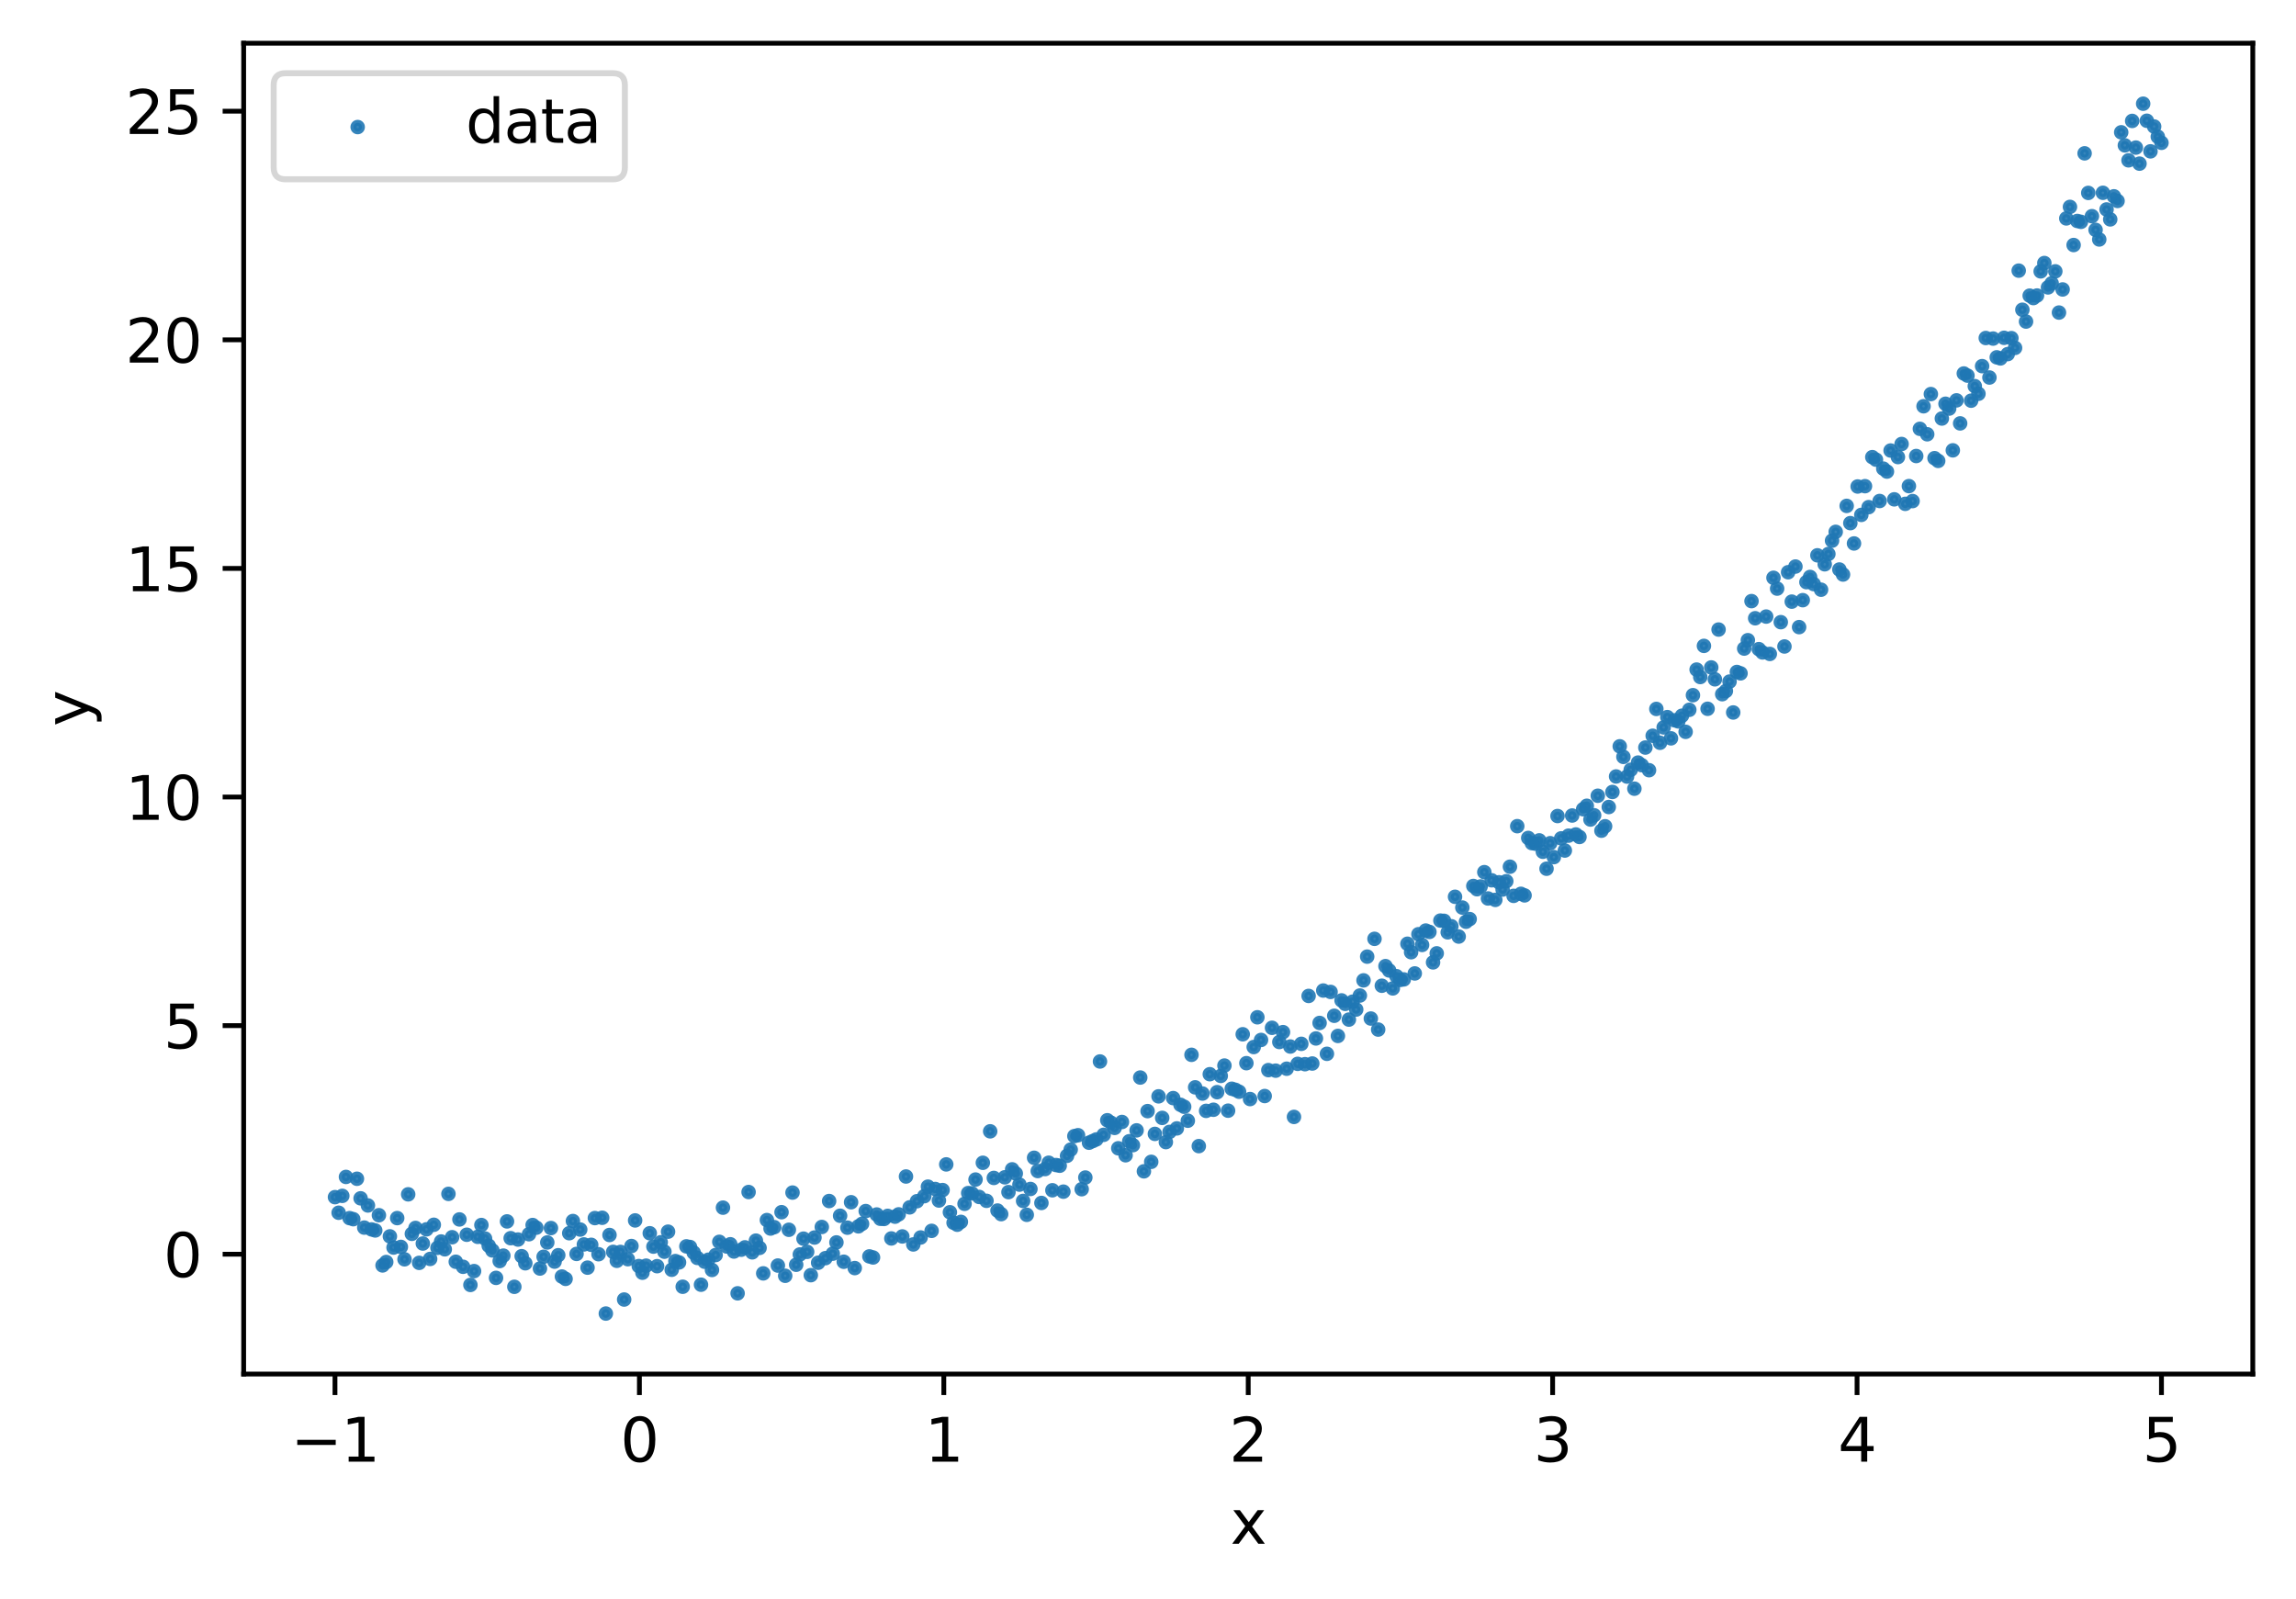 <?xml version="1.0" encoding="utf-8" standalone="no"?>
<!DOCTYPE svg PUBLIC "-//W3C//DTD SVG 1.1//EN"
  "http://www.w3.org/Graphics/SVG/1.1/DTD/svg11.dtd">
<svg xmlns:xlink="http://www.w3.org/1999/xlink" width="382.603pt" height="266.516pt" viewBox="0 0 382.603 266.516" xmlns="http://www.w3.org/2000/svg" version="1.1">
 <defs>
  <style type="text/css">*{stroke-linejoin: round; stroke-linecap: butt}</style>
 </defs>
 <g id="figure_1">
  <g id="patch_1">
   <path d="M 0 266.516 
L 382.603 266.516 
L 382.603 0 
L 0 0 
z
" style="fill: #ffffff"/>
  </g>
  <g id="axes_1">
   <g id="patch_2">
    <path d="M 40.603 228.96 
L 375.403 228.96 
L 375.403 7.2 
L 40.603 7.2 
z
" style="fill: #ffffff"/>
   </g>
   <g id="PathCollection_1">
    <defs>
     <path id="mc152512a33" d="M 0 0.707 
C 0.188 0.707 0.367 0.633 0.5 0.5 
C 0.633 0.367 0.707 0.188 0.707 0 
C 0.707 -0.188 0.633 -0.367 0.5 -0.5 
C 0.367 -0.633 0.188 -0.707 0 -0.707 
C -0.188 -0.707 -0.367 -0.633 -0.5 -0.5 
C -0.633 -0.367 -0.707 -0.188 -0.707 0 
C -0.707 0.188 -0.633 0.367 -0.5 0.5 
C -0.367 0.633 -0.188 0.707 0 0.707 
z
" style="stroke: #1f77b4; stroke-opacity: 0.9"/>
    </defs>
    <g clip-path="url(#p231a869a0f)">
     <use xlink:href="#mc152512a33" x="55.821" y="199.483" style="fill: #1f77b4; fill-opacity: 0.9; stroke: #1f77b4; stroke-opacity: 0.9"/>
     <use xlink:href="#mc152512a33" x="56.431" y="202.083" style="fill: #1f77b4; fill-opacity: 0.9; stroke: #1f77b4; stroke-opacity: 0.9"/>
     <use xlink:href="#mc152512a33" x="57.041" y="199.269" style="fill: #1f77b4; fill-opacity: 0.9; stroke: #1f77b4; stroke-opacity: 0.9"/>
     <use xlink:href="#mc152512a33" x="57.651" y="196.113" style="fill: #1f77b4; fill-opacity: 0.9; stroke: #1f77b4; stroke-opacity: 0.9"/>
     <use xlink:href="#mc152512a33" x="58.261" y="202.982" style="fill: #1f77b4; fill-opacity: 0.9; stroke: #1f77b4; stroke-opacity: 0.9"/>
     <use xlink:href="#mc152512a33" x="58.871" y="203.155" style="fill: #1f77b4; fill-opacity: 0.9; stroke: #1f77b4; stroke-opacity: 0.9"/>
     <use xlink:href="#mc152512a33" x="59.481" y="196.419" style="fill: #1f77b4; fill-opacity: 0.9; stroke: #1f77b4; stroke-opacity: 0.9"/>
     <use xlink:href="#mc152512a33" x="60.091" y="199.68" style="fill: #1f77b4; fill-opacity: 0.9; stroke: #1f77b4; stroke-opacity: 0.9"/>
     <use xlink:href="#mc152512a33" x="60.701" y="204.558" style="fill: #1f77b4; fill-opacity: 0.9; stroke: #1f77b4; stroke-opacity: 0.9"/>
     <use xlink:href="#mc152512a33" x="61.311" y="200.868" style="fill: #1f77b4; fill-opacity: 0.9; stroke: #1f77b4; stroke-opacity: 0.9"/>
     <use xlink:href="#mc152512a33" x="61.921" y="204.862" style="fill: #1f77b4; fill-opacity: 0.9; stroke: #1f77b4; stroke-opacity: 0.9"/>
     <use xlink:href="#mc152512a33" x="62.531" y="205.031" style="fill: #1f77b4; fill-opacity: 0.9; stroke: #1f77b4; stroke-opacity: 0.9"/>
     <use xlink:href="#mc152512a33" x="63.141" y="202.493" style="fill: #1f77b4; fill-opacity: 0.9; stroke: #1f77b4; stroke-opacity: 0.9"/>
     <use xlink:href="#mc152512a33" x="63.751" y="210.858" style="fill: #1f77b4; fill-opacity: 0.9; stroke: #1f77b4; stroke-opacity: 0.9"/>
     <use xlink:href="#mc152512a33" x="64.361" y="210.294" style="fill: #1f77b4; fill-opacity: 0.9; stroke: #1f77b4; stroke-opacity: 0.9"/>
     <use xlink:href="#mc152512a33" x="64.971" y="206.017" style="fill: #1f77b4; fill-opacity: 0.9; stroke: #1f77b4; stroke-opacity: 0.9"/>
     <use xlink:href="#mc152512a33" x="65.58" y="207.882" style="fill: #1f77b4; fill-opacity: 0.9; stroke: #1f77b4; stroke-opacity: 0.9"/>
     <use xlink:href="#mc152512a33" x="66.19" y="202.974" style="fill: #1f77b4; fill-opacity: 0.9; stroke: #1f77b4; stroke-opacity: 0.9"/>
     <use xlink:href="#mc152512a33" x="66.8" y="207.775" style="fill: #1f77b4; fill-opacity: 0.9; stroke: #1f77b4; stroke-opacity: 0.9"/>
     <use xlink:href="#mc152512a33" x="67.41" y="209.838" style="fill: #1f77b4; fill-opacity: 0.9; stroke: #1f77b4; stroke-opacity: 0.9"/>
     <use xlink:href="#mc152512a33" x="68.02" y="199.015" style="fill: #1f77b4; fill-opacity: 0.9; stroke: #1f77b4; stroke-opacity: 0.9"/>
     <use xlink:href="#mc152512a33" x="68.63" y="205.596" style="fill: #1f77b4; fill-opacity: 0.9; stroke: #1f77b4; stroke-opacity: 0.9"/>
     <use xlink:href="#mc152512a33" x="69.24" y="204.615" style="fill: #1f77b4; fill-opacity: 0.9; stroke: #1f77b4; stroke-opacity: 0.9"/>
     <use xlink:href="#mc152512a33" x="69.85" y="210.433" style="fill: #1f77b4; fill-opacity: 0.9; stroke: #1f77b4; stroke-opacity: 0.9"/>
     <use xlink:href="#mc152512a33" x="70.46" y="207.211" style="fill: #1f77b4; fill-opacity: 0.9; stroke: #1f77b4; stroke-opacity: 0.9"/>
     <use xlink:href="#mc152512a33" x="71.07" y="204.844" style="fill: #1f77b4; fill-opacity: 0.9; stroke: #1f77b4; stroke-opacity: 0.9"/>
     <use xlink:href="#mc152512a33" x="71.68" y="209.778" style="fill: #1f77b4; fill-opacity: 0.9; stroke: #1f77b4; stroke-opacity: 0.9"/>
     <use xlink:href="#mc152512a33" x="72.29" y="204.087" style="fill: #1f77b4; fill-opacity: 0.9; stroke: #1f77b4; stroke-opacity: 0.9"/>
     <use xlink:href="#mc152512a33" x="72.9" y="207.929" style="fill: #1f77b4; fill-opacity: 0.9; stroke: #1f77b4; stroke-opacity: 0.9"/>
     <use xlink:href="#mc152512a33" x="73.51" y="206.873" style="fill: #1f77b4; fill-opacity: 0.9; stroke: #1f77b4; stroke-opacity: 0.9"/>
     <use xlink:href="#mc152512a33" x="74.12" y="208.172" style="fill: #1f77b4; fill-opacity: 0.9; stroke: #1f77b4; stroke-opacity: 0.9"/>
     <use xlink:href="#mc152512a33" x="74.73" y="198.94" style="fill: #1f77b4; fill-opacity: 0.9; stroke: #1f77b4; stroke-opacity: 0.9"/>
     <use xlink:href="#mc152512a33" x="75.34" y="206.161" style="fill: #1f77b4; fill-opacity: 0.9; stroke: #1f77b4; stroke-opacity: 0.9"/>
     <use xlink:href="#mc152512a33" x="75.95" y="210.25" style="fill: #1f77b4; fill-opacity: 0.9; stroke: #1f77b4; stroke-opacity: 0.9"/>
     <use xlink:href="#mc152512a33" x="76.56" y="203.197" style="fill: #1f77b4; fill-opacity: 0.9; stroke: #1f77b4; stroke-opacity: 0.9"/>
     <use xlink:href="#mc152512a33" x="77.169" y="211.088" style="fill: #1f77b4; fill-opacity: 0.9; stroke: #1f77b4; stroke-opacity: 0.9"/>
     <use xlink:href="#mc152512a33" x="77.779" y="205.747" style="fill: #1f77b4; fill-opacity: 0.9; stroke: #1f77b4; stroke-opacity: 0.9"/>
     <use xlink:href="#mc152512a33" x="78.389" y="214.111" style="fill: #1f77b4; fill-opacity: 0.9; stroke: #1f77b4; stroke-opacity: 0.9"/>
     <use xlink:href="#mc152512a33" x="78.999" y="211.806" style="fill: #1f77b4; fill-opacity: 0.9; stroke: #1f77b4; stroke-opacity: 0.9"/>
     <use xlink:href="#mc152512a33" x="79.609" y="206.095" style="fill: #1f77b4; fill-opacity: 0.9; stroke: #1f77b4; stroke-opacity: 0.9"/>
     <use xlink:href="#mc152512a33" x="80.219" y="204.128" style="fill: #1f77b4; fill-opacity: 0.9; stroke: #1f77b4; stroke-opacity: 0.9"/>
     <use xlink:href="#mc152512a33" x="80.829" y="206.382" style="fill: #1f77b4; fill-opacity: 0.9; stroke: #1f77b4; stroke-opacity: 0.9"/>
     <use xlink:href="#mc152512a33" x="81.439" y="207.567" style="fill: #1f77b4; fill-opacity: 0.9; stroke: #1f77b4; stroke-opacity: 0.9"/>
     <use xlink:href="#mc152512a33" x="82.049" y="208.363" style="fill: #1f77b4; fill-opacity: 0.9; stroke: #1f77b4; stroke-opacity: 0.9"/>
     <use xlink:href="#mc152512a33" x="82.659" y="212.936" style="fill: #1f77b4; fill-opacity: 0.9; stroke: #1f77b4; stroke-opacity: 0.9"/>
     <use xlink:href="#mc152512a33" x="83.269" y="210.131" style="fill: #1f77b4; fill-opacity: 0.9; stroke: #1f77b4; stroke-opacity: 0.9"/>
     <use xlink:href="#mc152512a33" x="83.879" y="209.226" style="fill: #1f77b4; fill-opacity: 0.9; stroke: #1f77b4; stroke-opacity: 0.9"/>
     <use xlink:href="#mc152512a33" x="84.489" y="203.526" style="fill: #1f77b4; fill-opacity: 0.9; stroke: #1f77b4; stroke-opacity: 0.9"/>
     <use xlink:href="#mc152512a33" x="85.099" y="206.322" style="fill: #1f77b4; fill-opacity: 0.9; stroke: #1f77b4; stroke-opacity: 0.9"/>
     <use xlink:href="#mc152512a33" x="85.709" y="214.423" style="fill: #1f77b4; fill-opacity: 0.9; stroke: #1f77b4; stroke-opacity: 0.9"/>
     <use xlink:href="#mc152512a33" x="86.319" y="206.547" style="fill: #1f77b4; fill-opacity: 0.9; stroke: #1f77b4; stroke-opacity: 0.9"/>
     <use xlink:href="#mc152512a33" x="86.929" y="209.32" style="fill: #1f77b4; fill-opacity: 0.9; stroke: #1f77b4; stroke-opacity: 0.9"/>
     <use xlink:href="#mc152512a33" x="87.539" y="210.502" style="fill: #1f77b4; fill-opacity: 0.9; stroke: #1f77b4; stroke-opacity: 0.9"/>
     <use xlink:href="#mc152512a33" x="88.149" y="205.661" style="fill: #1f77b4; fill-opacity: 0.9; stroke: #1f77b4; stroke-opacity: 0.9"/>
     <use xlink:href="#mc152512a33" x="88.758" y="204.129" style="fill: #1f77b4; fill-opacity: 0.9; stroke: #1f77b4; stroke-opacity: 0.9"/>
     <use xlink:href="#mc152512a33" x="89.368" y="204.572" style="fill: #1f77b4; fill-opacity: 0.9; stroke: #1f77b4; stroke-opacity: 0.9"/>
     <use xlink:href="#mc152512a33" x="89.978" y="211.377" style="fill: #1f77b4; fill-opacity: 0.9; stroke: #1f77b4; stroke-opacity: 0.9"/>
     <use xlink:href="#mc152512a33" x="90.588" y="209.417" style="fill: #1f77b4; fill-opacity: 0.9; stroke: #1f77b4; stroke-opacity: 0.9"/>
     <use xlink:href="#mc152512a33" x="91.198" y="207.034" style="fill: #1f77b4; fill-opacity: 0.9; stroke: #1f77b4; stroke-opacity: 0.9"/>
     <use xlink:href="#mc152512a33" x="91.808" y="204.634" style="fill: #1f77b4; fill-opacity: 0.9; stroke: #1f77b4; stroke-opacity: 0.9"/>
     <use xlink:href="#mc152512a33" x="92.418" y="210.227" style="fill: #1f77b4; fill-opacity: 0.9; stroke: #1f77b4; stroke-opacity: 0.9"/>
     <use xlink:href="#mc152512a33" x="93.028" y="209.159" style="fill: #1f77b4; fill-opacity: 0.9; stroke: #1f77b4; stroke-opacity: 0.9"/>
     <use xlink:href="#mc152512a33" x="93.638" y="212.714" style="fill: #1f77b4; fill-opacity: 0.9; stroke: #1f77b4; stroke-opacity: 0.9"/>
     <use xlink:href="#mc152512a33" x="94.248" y="213.102" style="fill: #1f77b4; fill-opacity: 0.9; stroke: #1f77b4; stroke-opacity: 0.9"/>
     <use xlink:href="#mc152512a33" x="94.858" y="205.493" style="fill: #1f77b4; fill-opacity: 0.9; stroke: #1f77b4; stroke-opacity: 0.9"/>
     <use xlink:href="#mc152512a33" x="95.468" y="203.463" style="fill: #1f77b4; fill-opacity: 0.9; stroke: #1f77b4; stroke-opacity: 0.9"/>
     <use xlink:href="#mc152512a33" x="96.078" y="208.943" style="fill: #1f77b4; fill-opacity: 0.9; stroke: #1f77b4; stroke-opacity: 0.9"/>
     <use xlink:href="#mc152512a33" x="96.688" y="204.883" style="fill: #1f77b4; fill-opacity: 0.9; stroke: #1f77b4; stroke-opacity: 0.9"/>
     <use xlink:href="#mc152512a33" x="97.298" y="207.362" style="fill: #1f77b4; fill-opacity: 0.9; stroke: #1f77b4; stroke-opacity: 0.9"/>
     <use xlink:href="#mc152512a33" x="97.908" y="211.23" style="fill: #1f77b4; fill-opacity: 0.9; stroke: #1f77b4; stroke-opacity: 0.9"/>
     <use xlink:href="#mc152512a33" x="98.518" y="207.426" style="fill: #1f77b4; fill-opacity: 0.9; stroke: #1f77b4; stroke-opacity: 0.9"/>
     <use xlink:href="#mc152512a33" x="99.128" y="202.971" style="fill: #1f77b4; fill-opacity: 0.9; stroke: #1f77b4; stroke-opacity: 0.9"/>
     <use xlink:href="#mc152512a33" x="99.738" y="208.992" style="fill: #1f77b4; fill-opacity: 0.9; stroke: #1f77b4; stroke-opacity: 0.9"/>
     <use xlink:href="#mc152512a33" x="100.347" y="202.919" style="fill: #1f77b4; fill-opacity: 0.9; stroke: #1f77b4; stroke-opacity: 0.9"/>
     <use xlink:href="#mc152512a33" x="100.957" y="218.88" style="fill: #1f77b4; fill-opacity: 0.9; stroke: #1f77b4; stroke-opacity: 0.9"/>
     <use xlink:href="#mc152512a33" x="101.567" y="205.789" style="fill: #1f77b4; fill-opacity: 0.9; stroke: #1f77b4; stroke-opacity: 0.9"/>
     <use xlink:href="#mc152512a33" x="102.177" y="208.605" style="fill: #1f77b4; fill-opacity: 0.9; stroke: #1f77b4; stroke-opacity: 0.9"/>
     <use xlink:href="#mc152512a33" x="102.787" y="210.09" style="fill: #1f77b4; fill-opacity: 0.9; stroke: #1f77b4; stroke-opacity: 0.9"/>
     <use xlink:href="#mc152512a33" x="103.397" y="208.614" style="fill: #1f77b4; fill-opacity: 0.9; stroke: #1f77b4; stroke-opacity: 0.9"/>
     <use xlink:href="#mc152512a33" x="104.007" y="216.545" style="fill: #1f77b4; fill-opacity: 0.9; stroke: #1f77b4; stroke-opacity: 0.9"/>
     <use xlink:href="#mc152512a33" x="104.617" y="209.819" style="fill: #1f77b4; fill-opacity: 0.9; stroke: #1f77b4; stroke-opacity: 0.9"/>
     <use xlink:href="#mc152512a33" x="105.227" y="207.628" style="fill: #1f77b4; fill-opacity: 0.9; stroke: #1f77b4; stroke-opacity: 0.9"/>
     <use xlink:href="#mc152512a33" x="105.837" y="203.362" style="fill: #1f77b4; fill-opacity: 0.9; stroke: #1f77b4; stroke-opacity: 0.9"/>
     <use xlink:href="#mc152512a33" x="106.447" y="210.967" style="fill: #1f77b4; fill-opacity: 0.9; stroke: #1f77b4; stroke-opacity: 0.9"/>
     <use xlink:href="#mc152512a33" x="107.057" y="212.072" style="fill: #1f77b4; fill-opacity: 0.9; stroke: #1f77b4; stroke-opacity: 0.9"/>
     <use xlink:href="#mc152512a33" x="107.667" y="210.901" style="fill: #1f77b4; fill-opacity: 0.9; stroke: #1f77b4; stroke-opacity: 0.9"/>
     <use xlink:href="#mc152512a33" x="108.277" y="205.497" style="fill: #1f77b4; fill-opacity: 0.9; stroke: #1f77b4; stroke-opacity: 0.9"/>
     <use xlink:href="#mc152512a33" x="108.887" y="207.725" style="fill: #1f77b4; fill-opacity: 0.9; stroke: #1f77b4; stroke-opacity: 0.9"/>
     <use xlink:href="#mc152512a33" x="109.497" y="210.985" style="fill: #1f77b4; fill-opacity: 0.9; stroke: #1f77b4; stroke-opacity: 0.9"/>
     <use xlink:href="#mc152512a33" x="110.107" y="207.001" style="fill: #1f77b4; fill-opacity: 0.9; stroke: #1f77b4; stroke-opacity: 0.9"/>
     <use xlink:href="#mc152512a33" x="110.717" y="208.572" style="fill: #1f77b4; fill-opacity: 0.9; stroke: #1f77b4; stroke-opacity: 0.9"/>
     <use xlink:href="#mc152512a33" x="111.326" y="205.236" style="fill: #1f77b4; fill-opacity: 0.9; stroke: #1f77b4; stroke-opacity: 0.9"/>
     <use xlink:href="#mc152512a33" x="111.936" y="211.582" style="fill: #1f77b4; fill-opacity: 0.9; stroke: #1f77b4; stroke-opacity: 0.9"/>
     <use xlink:href="#mc152512a33" x="112.546" y="210.135" style="fill: #1f77b4; fill-opacity: 0.9; stroke: #1f77b4; stroke-opacity: 0.9"/>
     <use xlink:href="#mc152512a33" x="113.156" y="210.358" style="fill: #1f77b4; fill-opacity: 0.9; stroke: #1f77b4; stroke-opacity: 0.9"/>
     <use xlink:href="#mc152512a33" x="113.766" y="214.414" style="fill: #1f77b4; fill-opacity: 0.9; stroke: #1f77b4; stroke-opacity: 0.9"/>
     <use xlink:href="#mc152512a33" x="114.376" y="207.684" style="fill: #1f77b4; fill-opacity: 0.9; stroke: #1f77b4; stroke-opacity: 0.9"/>
     <use xlink:href="#mc152512a33" x="114.986" y="207.788" style="fill: #1f77b4; fill-opacity: 0.9; stroke: #1f77b4; stroke-opacity: 0.9"/>
     <use xlink:href="#mc152512a33" x="115.596" y="208.731" style="fill: #1f77b4; fill-opacity: 0.9; stroke: #1f77b4; stroke-opacity: 0.9"/>
     <use xlink:href="#mc152512a33" x="116.206" y="209.611" style="fill: #1f77b4; fill-opacity: 0.9; stroke: #1f77b4; stroke-opacity: 0.9"/>
     <use xlink:href="#mc152512a33" x="116.816" y="214.073" style="fill: #1f77b4; fill-opacity: 0.9; stroke: #1f77b4; stroke-opacity: 0.9"/>
     <use xlink:href="#mc152512a33" x="117.426" y="210.245" style="fill: #1f77b4; fill-opacity: 0.9; stroke: #1f77b4; stroke-opacity: 0.9"/>
     <use xlink:href="#mc152512a33" x="118.036" y="209.908" style="fill: #1f77b4; fill-opacity: 0.9; stroke: #1f77b4; stroke-opacity: 0.9"/>
     <use xlink:href="#mc152512a33" x="118.646" y="211.616" style="fill: #1f77b4; fill-opacity: 0.9; stroke: #1f77b4; stroke-opacity: 0.9"/>
     <use xlink:href="#mc152512a33" x="119.256" y="209.13" style="fill: #1f77b4; fill-opacity: 0.9; stroke: #1f77b4; stroke-opacity: 0.9"/>
     <use xlink:href="#mc152512a33" x="119.866" y="206.929" style="fill: #1f77b4; fill-opacity: 0.9; stroke: #1f77b4; stroke-opacity: 0.9"/>
     <use xlink:href="#mc152512a33" x="120.476" y="201.234" style="fill: #1f77b4; fill-opacity: 0.9; stroke: #1f77b4; stroke-opacity: 0.9"/>
     <use xlink:href="#mc152512a33" x="121.086" y="207.703" style="fill: #1f77b4; fill-opacity: 0.9; stroke: #1f77b4; stroke-opacity: 0.9"/>
     <use xlink:href="#mc152512a33" x="121.696" y="207.333" style="fill: #1f77b4; fill-opacity: 0.9; stroke: #1f77b4; stroke-opacity: 0.9"/>
     <use xlink:href="#mc152512a33" x="122.306" y="208.542" style="fill: #1f77b4; fill-opacity: 0.9; stroke: #1f77b4; stroke-opacity: 0.9"/>
     <use xlink:href="#mc152512a33" x="122.915" y="215.509" style="fill: #1f77b4; fill-opacity: 0.9; stroke: #1f77b4; stroke-opacity: 0.9"/>
     <use xlink:href="#mc152512a33" x="123.525" y="208.241" style="fill: #1f77b4; fill-opacity: 0.9; stroke: #1f77b4; stroke-opacity: 0.9"/>
     <use xlink:href="#mc152512a33" x="124.135" y="207.848" style="fill: #1f77b4; fill-opacity: 0.9; stroke: #1f77b4; stroke-opacity: 0.9"/>
     <use xlink:href="#mc152512a33" x="124.745" y="198.63" style="fill: #1f77b4; fill-opacity: 0.9; stroke: #1f77b4; stroke-opacity: 0.9"/>
     <use xlink:href="#mc152512a33" x="125.355" y="208.679" style="fill: #1f77b4; fill-opacity: 0.9; stroke: #1f77b4; stroke-opacity: 0.9"/>
     <use xlink:href="#mc152512a33" x="125.965" y="206.728" style="fill: #1f77b4; fill-opacity: 0.9; stroke: #1f77b4; stroke-opacity: 0.9"/>
     <use xlink:href="#mc152512a33" x="126.575" y="207.938" style="fill: #1f77b4; fill-opacity: 0.9; stroke: #1f77b4; stroke-opacity: 0.9"/>
     <use xlink:href="#mc152512a33" x="127.185" y="212.184" style="fill: #1f77b4; fill-opacity: 0.9; stroke: #1f77b4; stroke-opacity: 0.9"/>
     <use xlink:href="#mc152512a33" x="127.795" y="203.303" style="fill: #1f77b4; fill-opacity: 0.9; stroke: #1f77b4; stroke-opacity: 0.9"/>
     <use xlink:href="#mc152512a33" x="128.405" y="204.715" style="fill: #1f77b4; fill-opacity: 0.9; stroke: #1f77b4; stroke-opacity: 0.9"/>
     <use xlink:href="#mc152512a33" x="129.015" y="204.486" style="fill: #1f77b4; fill-opacity: 0.9; stroke: #1f77b4; stroke-opacity: 0.9"/>
     <use xlink:href="#mc152512a33" x="129.625" y="210.881" style="fill: #1f77b4; fill-opacity: 0.9; stroke: #1f77b4; stroke-opacity: 0.9"/>
     <use xlink:href="#mc152512a33" x="130.235" y="201.989" style="fill: #1f77b4; fill-opacity: 0.9; stroke: #1f77b4; stroke-opacity: 0.9"/>
     <use xlink:href="#mc152512a33" x="130.845" y="212.586" style="fill: #1f77b4; fill-opacity: 0.9; stroke: #1f77b4; stroke-opacity: 0.9"/>
     <use xlink:href="#mc152512a33" x="131.455" y="204.921" style="fill: #1f77b4; fill-opacity: 0.9; stroke: #1f77b4; stroke-opacity: 0.9"/>
     <use xlink:href="#mc152512a33" x="132.065" y="198.722" style="fill: #1f77b4; fill-opacity: 0.9; stroke: #1f77b4; stroke-opacity: 0.9"/>
     <use xlink:href="#mc152512a33" x="132.675" y="210.746" style="fill: #1f77b4; fill-opacity: 0.9; stroke: #1f77b4; stroke-opacity: 0.9"/>
     <use xlink:href="#mc152512a33" x="133.285" y="209.034" style="fill: #1f77b4; fill-opacity: 0.9; stroke: #1f77b4; stroke-opacity: 0.9"/>
     <use xlink:href="#mc152512a33" x="133.895" y="206.4" style="fill: #1f77b4; fill-opacity: 0.9; stroke: #1f77b4; stroke-opacity: 0.9"/>
     <use xlink:href="#mc152512a33" x="134.504" y="208.597" style="fill: #1f77b4; fill-opacity: 0.9; stroke: #1f77b4; stroke-opacity: 0.9"/>
     <use xlink:href="#mc152512a33" x="135.114" y="212.484" style="fill: #1f77b4; fill-opacity: 0.9; stroke: #1f77b4; stroke-opacity: 0.9"/>
     <use xlink:href="#mc152512a33" x="135.724" y="206.212" style="fill: #1f77b4; fill-opacity: 0.9; stroke: #1f77b4; stroke-opacity: 0.9"/>
     <use xlink:href="#mc152512a33" x="136.334" y="210.413" style="fill: #1f77b4; fill-opacity: 0.9; stroke: #1f77b4; stroke-opacity: 0.9"/>
     <use xlink:href="#mc152512a33" x="136.944" y="204.454" style="fill: #1f77b4; fill-opacity: 0.9; stroke: #1f77b4; stroke-opacity: 0.9"/>
     <use xlink:href="#mc152512a33" x="137.554" y="209.649" style="fill: #1f77b4; fill-opacity: 0.9; stroke: #1f77b4; stroke-opacity: 0.9"/>
     <use xlink:href="#mc152512a33" x="138.164" y="200.13" style="fill: #1f77b4; fill-opacity: 0.9; stroke: #1f77b4; stroke-opacity: 0.9"/>
     <use xlink:href="#mc152512a33" x="138.774" y="208.902" style="fill: #1f77b4; fill-opacity: 0.9; stroke: #1f77b4; stroke-opacity: 0.9"/>
     <use xlink:href="#mc152512a33" x="139.384" y="207.028" style="fill: #1f77b4; fill-opacity: 0.9; stroke: #1f77b4; stroke-opacity: 0.9"/>
     <use xlink:href="#mc152512a33" x="139.994" y="202.583" style="fill: #1f77b4; fill-opacity: 0.9; stroke: #1f77b4; stroke-opacity: 0.9"/>
     <use xlink:href="#mc152512a33" x="140.604" y="210.248" style="fill: #1f77b4; fill-opacity: 0.9; stroke: #1f77b4; stroke-opacity: 0.9"/>
     <use xlink:href="#mc152512a33" x="141.214" y="204.569" style="fill: #1f77b4; fill-opacity: 0.9; stroke: #1f77b4; stroke-opacity: 0.9"/>
     <use xlink:href="#mc152512a33" x="141.824" y="200.33" style="fill: #1f77b4; fill-opacity: 0.9; stroke: #1f77b4; stroke-opacity: 0.9"/>
     <use xlink:href="#mc152512a33" x="142.434" y="211.304" style="fill: #1f77b4; fill-opacity: 0.9; stroke: #1f77b4; stroke-opacity: 0.9"/>
     <use xlink:href="#mc152512a33" x="143.044" y="204.347" style="fill: #1f77b4; fill-opacity: 0.9; stroke: #1f77b4; stroke-opacity: 0.9"/>
     <use xlink:href="#mc152512a33" x="143.654" y="203.927" style="fill: #1f77b4; fill-opacity: 0.9; stroke: #1f77b4; stroke-opacity: 0.9"/>
     <use xlink:href="#mc152512a33" x="144.264" y="201.804" style="fill: #1f77b4; fill-opacity: 0.9; stroke: #1f77b4; stroke-opacity: 0.9"/>
     <use xlink:href="#mc152512a33" x="144.874" y="209.356" style="fill: #1f77b4; fill-opacity: 0.9; stroke: #1f77b4; stroke-opacity: 0.9"/>
     <use xlink:href="#mc152512a33" x="145.484" y="209.535" style="fill: #1f77b4; fill-opacity: 0.9; stroke: #1f77b4; stroke-opacity: 0.9"/>
     <use xlink:href="#mc152512a33" x="146.093" y="202.375" style="fill: #1f77b4; fill-opacity: 0.9; stroke: #1f77b4; stroke-opacity: 0.9"/>
     <use xlink:href="#mc152512a33" x="146.703" y="203.088" style="fill: #1f77b4; fill-opacity: 0.9; stroke: #1f77b4; stroke-opacity: 0.9"/>
     <use xlink:href="#mc152512a33" x="147.313" y="203.119" style="fill: #1f77b4; fill-opacity: 0.9; stroke: #1f77b4; stroke-opacity: 0.9"/>
     <use xlink:href="#mc152512a33" x="147.923" y="202.605" style="fill: #1f77b4; fill-opacity: 0.9; stroke: #1f77b4; stroke-opacity: 0.9"/>
     <use xlink:href="#mc152512a33" x="148.533" y="206.365" style="fill: #1f77b4; fill-opacity: 0.9; stroke: #1f77b4; stroke-opacity: 0.9"/>
     <use xlink:href="#mc152512a33" x="149.143" y="202.737" style="fill: #1f77b4; fill-opacity: 0.9; stroke: #1f77b4; stroke-opacity: 0.9"/>
     <use xlink:href="#mc152512a33" x="149.753" y="202.35" style="fill: #1f77b4; fill-opacity: 0.9; stroke: #1f77b4; stroke-opacity: 0.9"/>
     <use xlink:href="#mc152512a33" x="150.363" y="206.031" style="fill: #1f77b4; fill-opacity: 0.9; stroke: #1f77b4; stroke-opacity: 0.9"/>
     <use xlink:href="#mc152512a33" x="150.973" y="196.043" style="fill: #1f77b4; fill-opacity: 0.9; stroke: #1f77b4; stroke-opacity: 0.9"/>
     <use xlink:href="#mc152512a33" x="151.583" y="201.184" style="fill: #1f77b4; fill-opacity: 0.9; stroke: #1f77b4; stroke-opacity: 0.9"/>
     <use xlink:href="#mc152512a33" x="152.193" y="207.363" style="fill: #1f77b4; fill-opacity: 0.9; stroke: #1f77b4; stroke-opacity: 0.9"/>
     <use xlink:href="#mc152512a33" x="152.803" y="200.158" style="fill: #1f77b4; fill-opacity: 0.9; stroke: #1f77b4; stroke-opacity: 0.9"/>
     <use xlink:href="#mc152512a33" x="153.413" y="206.204" style="fill: #1f77b4; fill-opacity: 0.9; stroke: #1f77b4; stroke-opacity: 0.9"/>
     <use xlink:href="#mc152512a33" x="154.023" y="199.322" style="fill: #1f77b4; fill-opacity: 0.9; stroke: #1f77b4; stroke-opacity: 0.9"/>
     <use xlink:href="#mc152512a33" x="154.633" y="197.734" style="fill: #1f77b4; fill-opacity: 0.9; stroke: #1f77b4; stroke-opacity: 0.9"/>
     <use xlink:href="#mc152512a33" x="155.243" y="205.099" style="fill: #1f77b4; fill-opacity: 0.9; stroke: #1f77b4; stroke-opacity: 0.9"/>
     <use xlink:href="#mc152512a33" x="155.853" y="198.126" style="fill: #1f77b4; fill-opacity: 0.9; stroke: #1f77b4; stroke-opacity: 0.9"/>
     <use xlink:href="#mc152512a33" x="156.463" y="200.045" style="fill: #1f77b4; fill-opacity: 0.9; stroke: #1f77b4; stroke-opacity: 0.9"/>
     <use xlink:href="#mc152512a33" x="157.073" y="198.304" style="fill: #1f77b4; fill-opacity: 0.9; stroke: #1f77b4; stroke-opacity: 0.9"/>
     <use xlink:href="#mc152512a33" x="157.682" y="194.027" style="fill: #1f77b4; fill-opacity: 0.9; stroke: #1f77b4; stroke-opacity: 0.9"/>
     <use xlink:href="#mc152512a33" x="158.292" y="202.001" style="fill: #1f77b4; fill-opacity: 0.9; stroke: #1f77b4; stroke-opacity: 0.9"/>
     <use xlink:href="#mc152512a33" x="158.902" y="203.749" style="fill: #1f77b4; fill-opacity: 0.9; stroke: #1f77b4; stroke-opacity: 0.9"/>
     <use xlink:href="#mc152512a33" x="159.512" y="204.076" style="fill: #1f77b4; fill-opacity: 0.9; stroke: #1f77b4; stroke-opacity: 0.9"/>
     <use xlink:href="#mc152512a33" x="160.122" y="203.603" style="fill: #1f77b4; fill-opacity: 0.9; stroke: #1f77b4; stroke-opacity: 0.9"/>
     <use xlink:href="#mc152512a33" x="160.732" y="200.595" style="fill: #1f77b4; fill-opacity: 0.9; stroke: #1f77b4; stroke-opacity: 0.9"/>
     <use xlink:href="#mc152512a33" x="161.342" y="198.805" style="fill: #1f77b4; fill-opacity: 0.9; stroke: #1f77b4; stroke-opacity: 0.9"/>
     <use xlink:href="#mc152512a33" x="161.952" y="198.851" style="fill: #1f77b4; fill-opacity: 0.9; stroke: #1f77b4; stroke-opacity: 0.9"/>
     <use xlink:href="#mc152512a33" x="162.562" y="196.553" style="fill: #1f77b4; fill-opacity: 0.9; stroke: #1f77b4; stroke-opacity: 0.9"/>
     <use xlink:href="#mc152512a33" x="163.172" y="199.451" style="fill: #1f77b4; fill-opacity: 0.9; stroke: #1f77b4; stroke-opacity: 0.9"/>
     <use xlink:href="#mc152512a33" x="163.782" y="193.758" style="fill: #1f77b4; fill-opacity: 0.9; stroke: #1f77b4; stroke-opacity: 0.9"/>
     <use xlink:href="#mc152512a33" x="164.392" y="200.095" style="fill: #1f77b4; fill-opacity: 0.9; stroke: #1f77b4; stroke-opacity: 0.9"/>
     <use xlink:href="#mc152512a33" x="165.002" y="188.515" style="fill: #1f77b4; fill-opacity: 0.9; stroke: #1f77b4; stroke-opacity: 0.9"/>
     <use xlink:href="#mc152512a33" x="165.612" y="196.282" style="fill: #1f77b4; fill-opacity: 0.9; stroke: #1f77b4; stroke-opacity: 0.9"/>
     <use xlink:href="#mc152512a33" x="166.222" y="201.716" style="fill: #1f77b4; fill-opacity: 0.9; stroke: #1f77b4; stroke-opacity: 0.9"/>
     <use xlink:href="#mc152512a33" x="166.832" y="202.313" style="fill: #1f77b4; fill-opacity: 0.9; stroke: #1f77b4; stroke-opacity: 0.9"/>
     <use xlink:href="#mc152512a33" x="167.442" y="196.177" style="fill: #1f77b4; fill-opacity: 0.9; stroke: #1f77b4; stroke-opacity: 0.9"/>
     <use xlink:href="#mc152512a33" x="168.052" y="198.645" style="fill: #1f77b4; fill-opacity: 0.9; stroke: #1f77b4; stroke-opacity: 0.9"/>
     <use xlink:href="#mc152512a33" x="168.662" y="194.851" style="fill: #1f77b4; fill-opacity: 0.9; stroke: #1f77b4; stroke-opacity: 0.9"/>
     <use xlink:href="#mc152512a33" x="169.271" y="195.543" style="fill: #1f77b4; fill-opacity: 0.9; stroke: #1f77b4; stroke-opacity: 0.9"/>
     <use xlink:href="#mc152512a33" x="169.881" y="197.395" style="fill: #1f77b4; fill-opacity: 0.9; stroke: #1f77b4; stroke-opacity: 0.9"/>
     <use xlink:href="#mc152512a33" x="170.491" y="200.114" style="fill: #1f77b4; fill-opacity: 0.9; stroke: #1f77b4; stroke-opacity: 0.9"/>
     <use xlink:href="#mc152512a33" x="171.101" y="202.426" style="fill: #1f77b4; fill-opacity: 0.9; stroke: #1f77b4; stroke-opacity: 0.9"/>
     <use xlink:href="#mc152512a33" x="171.711" y="198.123" style="fill: #1f77b4; fill-opacity: 0.9; stroke: #1f77b4; stroke-opacity: 0.9"/>
     <use xlink:href="#mc152512a33" x="172.321" y="192.923" style="fill: #1f77b4; fill-opacity: 0.9; stroke: #1f77b4; stroke-opacity: 0.9"/>
     <use xlink:href="#mc152512a33" x="172.931" y="195.131" style="fill: #1f77b4; fill-opacity: 0.9; stroke: #1f77b4; stroke-opacity: 0.9"/>
     <use xlink:href="#mc152512a33" x="173.541" y="200.451" style="fill: #1f77b4; fill-opacity: 0.9; stroke: #1f77b4; stroke-opacity: 0.9"/>
     <use xlink:href="#mc152512a33" x="174.151" y="194.803" style="fill: #1f77b4; fill-opacity: 0.9; stroke: #1f77b4; stroke-opacity: 0.9"/>
     <use xlink:href="#mc152512a33" x="174.761" y="193.75" style="fill: #1f77b4; fill-opacity: 0.9; stroke: #1f77b4; stroke-opacity: 0.9"/>
     <use xlink:href="#mc152512a33" x="175.371" y="198.337" style="fill: #1f77b4; fill-opacity: 0.9; stroke: #1f77b4; stroke-opacity: 0.9"/>
     <use xlink:href="#mc152512a33" x="175.981" y="194.135" style="fill: #1f77b4; fill-opacity: 0.9; stroke: #1f77b4; stroke-opacity: 0.9"/>
     <use xlink:href="#mc152512a33" x="176.591" y="194.247" style="fill: #1f77b4; fill-opacity: 0.9; stroke: #1f77b4; stroke-opacity: 0.9"/>
     <use xlink:href="#mc152512a33" x="177.201" y="198.568" style="fill: #1f77b4; fill-opacity: 0.9; stroke: #1f77b4; stroke-opacity: 0.9"/>
     <use xlink:href="#mc152512a33" x="177.811" y="192.595" style="fill: #1f77b4; fill-opacity: 0.9; stroke: #1f77b4; stroke-opacity: 0.9"/>
     <use xlink:href="#mc152512a33" x="178.421" y="191.563" style="fill: #1f77b4; fill-opacity: 0.9; stroke: #1f77b4; stroke-opacity: 0.9"/>
     <use xlink:href="#mc152512a33" x="179.031" y="189.313" style="fill: #1f77b4; fill-opacity: 0.9; stroke: #1f77b4; stroke-opacity: 0.9"/>
     <use xlink:href="#mc152512a33" x="179.641" y="189.162" style="fill: #1f77b4; fill-opacity: 0.9; stroke: #1f77b4; stroke-opacity: 0.9"/>
     <use xlink:href="#mc152512a33" x="180.251" y="198.159" style="fill: #1f77b4; fill-opacity: 0.9; stroke: #1f77b4; stroke-opacity: 0.9"/>
     <use xlink:href="#mc152512a33" x="180.86" y="196.216" style="fill: #1f77b4; fill-opacity: 0.9; stroke: #1f77b4; stroke-opacity: 0.9"/>
     <use xlink:href="#mc152512a33" x="181.47" y="190.412" style="fill: #1f77b4; fill-opacity: 0.9; stroke: #1f77b4; stroke-opacity: 0.9"/>
     <use xlink:href="#mc152512a33" x="182.08" y="190.145" style="fill: #1f77b4; fill-opacity: 0.9; stroke: #1f77b4; stroke-opacity: 0.9"/>
     <use xlink:href="#mc152512a33" x="182.69" y="189.867" style="fill: #1f77b4; fill-opacity: 0.9; stroke: #1f77b4; stroke-opacity: 0.9"/>
     <use xlink:href="#mc152512a33" x="183.3" y="176.876" style="fill: #1f77b4; fill-opacity: 0.9; stroke: #1f77b4; stroke-opacity: 0.9"/>
     <use xlink:href="#mc152512a33" x="183.91" y="189.099" style="fill: #1f77b4; fill-opacity: 0.9; stroke: #1f77b4; stroke-opacity: 0.9"/>
     <use xlink:href="#mc152512a33" x="184.52" y="186.668" style="fill: #1f77b4; fill-opacity: 0.9; stroke: #1f77b4; stroke-opacity: 0.9"/>
     <use xlink:href="#mc152512a33" x="185.13" y="187.077" style="fill: #1f77b4; fill-opacity: 0.9; stroke: #1f77b4; stroke-opacity: 0.9"/>
     <use xlink:href="#mc152512a33" x="185.74" y="187.945" style="fill: #1f77b4; fill-opacity: 0.9; stroke: #1f77b4; stroke-opacity: 0.9"/>
     <use xlink:href="#mc152512a33" x="186.35" y="191.34" style="fill: #1f77b4; fill-opacity: 0.9; stroke: #1f77b4; stroke-opacity: 0.9"/>
     <use xlink:href="#mc152512a33" x="186.96" y="186.958" style="fill: #1f77b4; fill-opacity: 0.9; stroke: #1f77b4; stroke-opacity: 0.9"/>
     <use xlink:href="#mc152512a33" x="187.57" y="192.502" style="fill: #1f77b4; fill-opacity: 0.9; stroke: #1f77b4; stroke-opacity: 0.9"/>
     <use xlink:href="#mc152512a33" x="188.18" y="190.166" style="fill: #1f77b4; fill-opacity: 0.9; stroke: #1f77b4; stroke-opacity: 0.9"/>
     <use xlink:href="#mc152512a33" x="188.79" y="190.817" style="fill: #1f77b4; fill-opacity: 0.9; stroke: #1f77b4; stroke-opacity: 0.9"/>
     <use xlink:href="#mc152512a33" x="189.4" y="188.358" style="fill: #1f77b4; fill-opacity: 0.9; stroke: #1f77b4; stroke-opacity: 0.9"/>
     <use xlink:href="#mc152512a33" x="190.01" y="179.553" style="fill: #1f77b4; fill-opacity: 0.9; stroke: #1f77b4; stroke-opacity: 0.9"/>
     <use xlink:href="#mc152512a33" x="190.62" y="195.18" style="fill: #1f77b4; fill-opacity: 0.9; stroke: #1f77b4; stroke-opacity: 0.9"/>
     <use xlink:href="#mc152512a33" x="191.23" y="185.148" style="fill: #1f77b4; fill-opacity: 0.9; stroke: #1f77b4; stroke-opacity: 0.9"/>
     <use xlink:href="#mc152512a33" x="191.84" y="193.599" style="fill: #1f77b4; fill-opacity: 0.9; stroke: #1f77b4; stroke-opacity: 0.9"/>
     <use xlink:href="#mc152512a33" x="192.449" y="188.944" style="fill: #1f77b4; fill-opacity: 0.9; stroke: #1f77b4; stroke-opacity: 0.9"/>
     <use xlink:href="#mc152512a33" x="193.059" y="182.687" style="fill: #1f77b4; fill-opacity: 0.9; stroke: #1f77b4; stroke-opacity: 0.9"/>
     <use xlink:href="#mc152512a33" x="193.669" y="186.277" style="fill: #1f77b4; fill-opacity: 0.9; stroke: #1f77b4; stroke-opacity: 0.9"/>
     <use xlink:href="#mc152512a33" x="194.279" y="190.311" style="fill: #1f77b4; fill-opacity: 0.9; stroke: #1f77b4; stroke-opacity: 0.9"/>
     <use xlink:href="#mc152512a33" x="194.889" y="188.613" style="fill: #1f77b4; fill-opacity: 0.9; stroke: #1f77b4; stroke-opacity: 0.9"/>
     <use xlink:href="#mc152512a33" x="195.499" y="182.979" style="fill: #1f77b4; fill-opacity: 0.9; stroke: #1f77b4; stroke-opacity: 0.9"/>
     <use xlink:href="#mc152512a33" x="196.109" y="188.028" style="fill: #1f77b4; fill-opacity: 0.9; stroke: #1f77b4; stroke-opacity: 0.9"/>
     <use xlink:href="#mc152512a33" x="196.719" y="184.096" style="fill: #1f77b4; fill-opacity: 0.9; stroke: #1f77b4; stroke-opacity: 0.9"/>
     <use xlink:href="#mc152512a33" x="197.329" y="184.42" style="fill: #1f77b4; fill-opacity: 0.9; stroke: #1f77b4; stroke-opacity: 0.9"/>
     <use xlink:href="#mc152512a33" x="197.939" y="186.747" style="fill: #1f77b4; fill-opacity: 0.9; stroke: #1f77b4; stroke-opacity: 0.9"/>
     <use xlink:href="#mc152512a33" x="198.549" y="175.767" style="fill: #1f77b4; fill-opacity: 0.9; stroke: #1f77b4; stroke-opacity: 0.9"/>
     <use xlink:href="#mc152512a33" x="199.159" y="181.186" style="fill: #1f77b4; fill-opacity: 0.9; stroke: #1f77b4; stroke-opacity: 0.9"/>
     <use xlink:href="#mc152512a33" x="199.769" y="190.979" style="fill: #1f77b4; fill-opacity: 0.9; stroke: #1f77b4; stroke-opacity: 0.9"/>
     <use xlink:href="#mc152512a33" x="200.379" y="182.217" style="fill: #1f77b4; fill-opacity: 0.9; stroke: #1f77b4; stroke-opacity: 0.9"/>
     <use xlink:href="#mc152512a33" x="200.989" y="185.108" style="fill: #1f77b4; fill-opacity: 0.9; stroke: #1f77b4; stroke-opacity: 0.9"/>
     <use xlink:href="#mc152512a33" x="201.599" y="178.998" style="fill: #1f77b4; fill-opacity: 0.9; stroke: #1f77b4; stroke-opacity: 0.9"/>
     <use xlink:href="#mc152512a33" x="202.209" y="184.92" style="fill: #1f77b4; fill-opacity: 0.9; stroke: #1f77b4; stroke-opacity: 0.9"/>
     <use xlink:href="#mc152512a33" x="202.819" y="181.991" style="fill: #1f77b4; fill-opacity: 0.9; stroke: #1f77b4; stroke-opacity: 0.9"/>
     <use xlink:href="#mc152512a33" x="203.429" y="179.282" style="fill: #1f77b4; fill-opacity: 0.9; stroke: #1f77b4; stroke-opacity: 0.9"/>
     <use xlink:href="#mc152512a33" x="204.038" y="177.556" style="fill: #1f77b4; fill-opacity: 0.9; stroke: #1f77b4; stroke-opacity: 0.9"/>
     <use xlink:href="#mc152512a33" x="204.648" y="185.073" style="fill: #1f77b4; fill-opacity: 0.9; stroke: #1f77b4; stroke-opacity: 0.9"/>
     <use xlink:href="#mc152512a33" x="205.258" y="181.42" style="fill: #1f77b4; fill-opacity: 0.9; stroke: #1f77b4; stroke-opacity: 0.9"/>
     <use xlink:href="#mc152512a33" x="205.868" y="181.597" style="fill: #1f77b4; fill-opacity: 0.9; stroke: #1f77b4; stroke-opacity: 0.9"/>
     <use xlink:href="#mc152512a33" x="206.478" y="181.917" style="fill: #1f77b4; fill-opacity: 0.9; stroke: #1f77b4; stroke-opacity: 0.9"/>
     <use xlink:href="#mc152512a33" x="207.088" y="172.341" style="fill: #1f77b4; fill-opacity: 0.9; stroke: #1f77b4; stroke-opacity: 0.9"/>
     <use xlink:href="#mc152512a33" x="207.698" y="177.159" style="fill: #1f77b4; fill-opacity: 0.9; stroke: #1f77b4; stroke-opacity: 0.9"/>
     <use xlink:href="#mc152512a33" x="208.308" y="183.139" style="fill: #1f77b4; fill-opacity: 0.9; stroke: #1f77b4; stroke-opacity: 0.9"/>
     <use xlink:href="#mc152512a33" x="208.918" y="174.47" style="fill: #1f77b4; fill-opacity: 0.9; stroke: #1f77b4; stroke-opacity: 0.9"/>
     <use xlink:href="#mc152512a33" x="209.528" y="169.512" style="fill: #1f77b4; fill-opacity: 0.9; stroke: #1f77b4; stroke-opacity: 0.9"/>
     <use xlink:href="#mc152512a33" x="210.138" y="173.29" style="fill: #1f77b4; fill-opacity: 0.9; stroke: #1f77b4; stroke-opacity: 0.9"/>
     <use xlink:href="#mc152512a33" x="210.748" y="182.635" style="fill: #1f77b4; fill-opacity: 0.9; stroke: #1f77b4; stroke-opacity: 0.9"/>
     <use xlink:href="#mc152512a33" x="211.358" y="178.315" style="fill: #1f77b4; fill-opacity: 0.9; stroke: #1f77b4; stroke-opacity: 0.9"/>
     <use xlink:href="#mc152512a33" x="211.968" y="171.265" style="fill: #1f77b4; fill-opacity: 0.9; stroke: #1f77b4; stroke-opacity: 0.9"/>
     <use xlink:href="#mc152512a33" x="212.578" y="178.405" style="fill: #1f77b4; fill-opacity: 0.9; stroke: #1f77b4; stroke-opacity: 0.9"/>
     <use xlink:href="#mc152512a33" x="213.188" y="173.634" style="fill: #1f77b4; fill-opacity: 0.9; stroke: #1f77b4; stroke-opacity: 0.9"/>
     <use xlink:href="#mc152512a33" x="213.798" y="171.988" style="fill: #1f77b4; fill-opacity: 0.9; stroke: #1f77b4; stroke-opacity: 0.9"/>
     <use xlink:href="#mc152512a33" x="214.408" y="178.081" style="fill: #1f77b4; fill-opacity: 0.9; stroke: #1f77b4; stroke-opacity: 0.9"/>
     <use xlink:href="#mc152512a33" x="215.018" y="174.386" style="fill: #1f77b4; fill-opacity: 0.9; stroke: #1f77b4; stroke-opacity: 0.9"/>
     <use xlink:href="#mc152512a33" x="215.627" y="186.113" style="fill: #1f77b4; fill-opacity: 0.9; stroke: #1f77b4; stroke-opacity: 0.9"/>
     <use xlink:href="#mc152512a33" x="216.237" y="177.274" style="fill: #1f77b4; fill-opacity: 0.9; stroke: #1f77b4; stroke-opacity: 0.9"/>
     <use xlink:href="#mc152512a33" x="216.847" y="173.936" style="fill: #1f77b4; fill-opacity: 0.9; stroke: #1f77b4; stroke-opacity: 0.9"/>
     <use xlink:href="#mc152512a33" x="217.457" y="177.328" style="fill: #1f77b4; fill-opacity: 0.9; stroke: #1f77b4; stroke-opacity: 0.9"/>
     <use xlink:href="#mc152512a33" x="218.067" y="165.955" style="fill: #1f77b4; fill-opacity: 0.9; stroke: #1f77b4; stroke-opacity: 0.9"/>
     <use xlink:href="#mc152512a33" x="218.677" y="177.217" style="fill: #1f77b4; fill-opacity: 0.9; stroke: #1f77b4; stroke-opacity: 0.9"/>
     <use xlink:href="#mc152512a33" x="219.287" y="173.039" style="fill: #1f77b4; fill-opacity: 0.9; stroke: #1f77b4; stroke-opacity: 0.9"/>
     <use xlink:href="#mc152512a33" x="219.897" y="170.457" style="fill: #1f77b4; fill-opacity: 0.9; stroke: #1f77b4; stroke-opacity: 0.9"/>
     <use xlink:href="#mc152512a33" x="220.507" y="165.054" style="fill: #1f77b4; fill-opacity: 0.9; stroke: #1f77b4; stroke-opacity: 0.9"/>
     <use xlink:href="#mc152512a33" x="221.117" y="175.601" style="fill: #1f77b4; fill-opacity: 0.9; stroke: #1f77b4; stroke-opacity: 0.9"/>
     <use xlink:href="#mc152512a33" x="221.727" y="165.286" style="fill: #1f77b4; fill-opacity: 0.9; stroke: #1f77b4; stroke-opacity: 0.9"/>
     <use xlink:href="#mc152512a33" x="222.337" y="169.261" style="fill: #1f77b4; fill-opacity: 0.9; stroke: #1f77b4; stroke-opacity: 0.9"/>
     <use xlink:href="#mc152512a33" x="222.947" y="172.619" style="fill: #1f77b4; fill-opacity: 0.9; stroke: #1f77b4; stroke-opacity: 0.9"/>
     <use xlink:href="#mc152512a33" x="223.557" y="166.699" style="fill: #1f77b4; fill-opacity: 0.9; stroke: #1f77b4; stroke-opacity: 0.9"/>
     <use xlink:href="#mc152512a33" x="224.167" y="167.277" style="fill: #1f77b4; fill-opacity: 0.9; stroke: #1f77b4; stroke-opacity: 0.9"/>
     <use xlink:href="#mc152512a33" x="224.777" y="169.896" style="fill: #1f77b4; fill-opacity: 0.9; stroke: #1f77b4; stroke-opacity: 0.9"/>
     <use xlink:href="#mc152512a33" x="225.387" y="166.915" style="fill: #1f77b4; fill-opacity: 0.9; stroke: #1f77b4; stroke-opacity: 0.9"/>
     <use xlink:href="#mc152512a33" x="225.997" y="168.219" style="fill: #1f77b4; fill-opacity: 0.9; stroke: #1f77b4; stroke-opacity: 0.9"/>
     <use xlink:href="#mc152512a33" x="226.607" y="165.886" style="fill: #1f77b4; fill-opacity: 0.9; stroke: #1f77b4; stroke-opacity: 0.9"/>
     <use xlink:href="#mc152512a33" x="227.216" y="163.361" style="fill: #1f77b4; fill-opacity: 0.9; stroke: #1f77b4; stroke-opacity: 0.9"/>
     <use xlink:href="#mc152512a33" x="227.826" y="159.405" style="fill: #1f77b4; fill-opacity: 0.9; stroke: #1f77b4; stroke-opacity: 0.9"/>
     <use xlink:href="#mc152512a33" x="228.436" y="169.723" style="fill: #1f77b4; fill-opacity: 0.9; stroke: #1f77b4; stroke-opacity: 0.9"/>
     <use xlink:href="#mc152512a33" x="229.046" y="156.441" style="fill: #1f77b4; fill-opacity: 0.9; stroke: #1f77b4; stroke-opacity: 0.9"/>
     <use xlink:href="#mc152512a33" x="229.656" y="171.559" style="fill: #1f77b4; fill-opacity: 0.9; stroke: #1f77b4; stroke-opacity: 0.9"/>
     <use xlink:href="#mc152512a33" x="230.266" y="164.255" style="fill: #1f77b4; fill-opacity: 0.9; stroke: #1f77b4; stroke-opacity: 0.9"/>
     <use xlink:href="#mc152512a33" x="230.876" y="160.988" style="fill: #1f77b4; fill-opacity: 0.9; stroke: #1f77b4; stroke-opacity: 0.9"/>
     <use xlink:href="#mc152512a33" x="231.486" y="161.709" style="fill: #1f77b4; fill-opacity: 0.9; stroke: #1f77b4; stroke-opacity: 0.9"/>
     <use xlink:href="#mc152512a33" x="232.096" y="164.699" style="fill: #1f77b4; fill-opacity: 0.9; stroke: #1f77b4; stroke-opacity: 0.9"/>
     <use xlink:href="#mc152512a33" x="232.706" y="162.665" style="fill: #1f77b4; fill-opacity: 0.9; stroke: #1f77b4; stroke-opacity: 0.9"/>
     <use xlink:href="#mc152512a33" x="233.316" y="163.293" style="fill: #1f77b4; fill-opacity: 0.9; stroke: #1f77b4; stroke-opacity: 0.9"/>
     <use xlink:href="#mc152512a33" x="233.926" y="163.201" style="fill: #1f77b4; fill-opacity: 0.9; stroke: #1f77b4; stroke-opacity: 0.9"/>
     <use xlink:href="#mc152512a33" x="234.536" y="157.259" style="fill: #1f77b4; fill-opacity: 0.9; stroke: #1f77b4; stroke-opacity: 0.9"/>
     <use xlink:href="#mc152512a33" x="235.146" y="158.672" style="fill: #1f77b4; fill-opacity: 0.9; stroke: #1f77b4; stroke-opacity: 0.9"/>
     <use xlink:href="#mc152512a33" x="235.756" y="162.206" style="fill: #1f77b4; fill-opacity: 0.9; stroke: #1f77b4; stroke-opacity: 0.9"/>
     <use xlink:href="#mc152512a33" x="236.366" y="155.672" style="fill: #1f77b4; fill-opacity: 0.9; stroke: #1f77b4; stroke-opacity: 0.9"/>
     <use xlink:href="#mc152512a33" x="236.976" y="157.458" style="fill: #1f77b4; fill-opacity: 0.9; stroke: #1f77b4; stroke-opacity: 0.9"/>
     <use xlink:href="#mc152512a33" x="237.586" y="155.06" style="fill: #1f77b4; fill-opacity: 0.9; stroke: #1f77b4; stroke-opacity: 0.9"/>
     <use xlink:href="#mc152512a33" x="238.196" y="155.284" style="fill: #1f77b4; fill-opacity: 0.9; stroke: #1f77b4; stroke-opacity: 0.9"/>
     <use xlink:href="#mc152512a33" x="238.805" y="160.363" style="fill: #1f77b4; fill-opacity: 0.9; stroke: #1f77b4; stroke-opacity: 0.9"/>
     <use xlink:href="#mc152512a33" x="239.415" y="158.861" style="fill: #1f77b4; fill-opacity: 0.9; stroke: #1f77b4; stroke-opacity: 0.9"/>
     <use xlink:href="#mc152512a33" x="240.025" y="153.399" style="fill: #1f77b4; fill-opacity: 0.9; stroke: #1f77b4; stroke-opacity: 0.9"/>
     <use xlink:href="#mc152512a33" x="240.635" y="153.438" style="fill: #1f77b4; fill-opacity: 0.9; stroke: #1f77b4; stroke-opacity: 0.9"/>
     <use xlink:href="#mc152512a33" x="241.245" y="155.357" style="fill: #1f77b4; fill-opacity: 0.9; stroke: #1f77b4; stroke-opacity: 0.9"/>
     <use xlink:href="#mc152512a33" x="241.855" y="154.343" style="fill: #1f77b4; fill-opacity: 0.9; stroke: #1f77b4; stroke-opacity: 0.9"/>
     <use xlink:href="#mc152512a33" x="242.465" y="149.433" style="fill: #1f77b4; fill-opacity: 0.9; stroke: #1f77b4; stroke-opacity: 0.9"/>
     <use xlink:href="#mc152512a33" x="243.075" y="156.061" style="fill: #1f77b4; fill-opacity: 0.9; stroke: #1f77b4; stroke-opacity: 0.9"/>
     <use xlink:href="#mc152512a33" x="243.685" y="151.23" style="fill: #1f77b4; fill-opacity: 0.9; stroke: #1f77b4; stroke-opacity: 0.9"/>
     <use xlink:href="#mc152512a33" x="244.295" y="153.587" style="fill: #1f77b4; fill-opacity: 0.9; stroke: #1f77b4; stroke-opacity: 0.9"/>
     <use xlink:href="#mc152512a33" x="244.905" y="153.148" style="fill: #1f77b4; fill-opacity: 0.9; stroke: #1f77b4; stroke-opacity: 0.9"/>
     <use xlink:href="#mc152512a33" x="245.515" y="147.632" style="fill: #1f77b4; fill-opacity: 0.9; stroke: #1f77b4; stroke-opacity: 0.9"/>
     <use xlink:href="#mc152512a33" x="246.125" y="148.171" style="fill: #1f77b4; fill-opacity: 0.9; stroke: #1f77b4; stroke-opacity: 0.9"/>
     <use xlink:href="#mc152512a33" x="246.735" y="147.711" style="fill: #1f77b4; fill-opacity: 0.9; stroke: #1f77b4; stroke-opacity: 0.9"/>
     <use xlink:href="#mc152512a33" x="247.345" y="145.329" style="fill: #1f77b4; fill-opacity: 0.9; stroke: #1f77b4; stroke-opacity: 0.9"/>
     <use xlink:href="#mc152512a33" x="247.955" y="149.713" style="fill: #1f77b4; fill-opacity: 0.9; stroke: #1f77b4; stroke-opacity: 0.9"/>
     <use xlink:href="#mc152512a33" x="248.565" y="146.683" style="fill: #1f77b4; fill-opacity: 0.9; stroke: #1f77b4; stroke-opacity: 0.9"/>
     <use xlink:href="#mc152512a33" x="249.175" y="149.949" style="fill: #1f77b4; fill-opacity: 0.9; stroke: #1f77b4; stroke-opacity: 0.9"/>
     <use xlink:href="#mc152512a33" x="249.785" y="147.016" style="fill: #1f77b4; fill-opacity: 0.9; stroke: #1f77b4; stroke-opacity: 0.9"/>
     <use xlink:href="#mc152512a33" x="250.394" y="148.228" style="fill: #1f77b4; fill-opacity: 0.9; stroke: #1f77b4; stroke-opacity: 0.9"/>
     <use xlink:href="#mc152512a33" x="251.004" y="146.842" style="fill: #1f77b4; fill-opacity: 0.9; stroke: #1f77b4; stroke-opacity: 0.9"/>
     <use xlink:href="#mc152512a33" x="251.614" y="144.422" style="fill: #1f77b4; fill-opacity: 0.9; stroke: #1f77b4; stroke-opacity: 0.9"/>
     <use xlink:href="#mc152512a33" x="252.224" y="149.28" style="fill: #1f77b4; fill-opacity: 0.9; stroke: #1f77b4; stroke-opacity: 0.9"/>
     <use xlink:href="#mc152512a33" x="252.834" y="137.666" style="fill: #1f77b4; fill-opacity: 0.9; stroke: #1f77b4; stroke-opacity: 0.9"/>
     <use xlink:href="#mc152512a33" x="253.444" y="148.939" style="fill: #1f77b4; fill-opacity: 0.9; stroke: #1f77b4; stroke-opacity: 0.9"/>
     <use xlink:href="#mc152512a33" x="254.054" y="149.2" style="fill: #1f77b4; fill-opacity: 0.9; stroke: #1f77b4; stroke-opacity: 0.9"/>
     <use xlink:href="#mc152512a33" x="254.664" y="139.63" style="fill: #1f77b4; fill-opacity: 0.9; stroke: #1f77b4; stroke-opacity: 0.9"/>
     <use xlink:href="#mc152512a33" x="255.274" y="140.49" style="fill: #1f77b4; fill-opacity: 0.9; stroke: #1f77b4; stroke-opacity: 0.9"/>
     <use xlink:href="#mc152512a33" x="255.884" y="140.59" style="fill: #1f77b4; fill-opacity: 0.9; stroke: #1f77b4; stroke-opacity: 0.9"/>
     <use xlink:href="#mc152512a33" x="256.494" y="140.033" style="fill: #1f77b4; fill-opacity: 0.9; stroke: #1f77b4; stroke-opacity: 0.9"/>
     <use xlink:href="#mc152512a33" x="257.104" y="141.931" style="fill: #1f77b4; fill-opacity: 0.9; stroke: #1f77b4; stroke-opacity: 0.9"/>
     <use xlink:href="#mc152512a33" x="257.714" y="144.757" style="fill: #1f77b4; fill-opacity: 0.9; stroke: #1f77b4; stroke-opacity: 0.9"/>
     <use xlink:href="#mc152512a33" x="258.324" y="140.503" style="fill: #1f77b4; fill-opacity: 0.9; stroke: #1f77b4; stroke-opacity: 0.9"/>
     <use xlink:href="#mc152512a33" x="258.934" y="142.822" style="fill: #1f77b4; fill-opacity: 0.9; stroke: #1f77b4; stroke-opacity: 0.9"/>
     <use xlink:href="#mc152512a33" x="259.544" y="135.977" style="fill: #1f77b4; fill-opacity: 0.9; stroke: #1f77b4; stroke-opacity: 0.9"/>
     <use xlink:href="#mc152512a33" x="260.154" y="139.698" style="fill: #1f77b4; fill-opacity: 0.9; stroke: #1f77b4; stroke-opacity: 0.9"/>
     <use xlink:href="#mc152512a33" x="260.764" y="141.726" style="fill: #1f77b4; fill-opacity: 0.9; stroke: #1f77b4; stroke-opacity: 0.9"/>
     <use xlink:href="#mc152512a33" x="261.374" y="139.248" style="fill: #1f77b4; fill-opacity: 0.9; stroke: #1f77b4; stroke-opacity: 0.9"/>
     <use xlink:href="#mc152512a33" x="261.983" y="135.89" style="fill: #1f77b4; fill-opacity: 0.9; stroke: #1f77b4; stroke-opacity: 0.9"/>
     <use xlink:href="#mc152512a33" x="262.593" y="139.048" style="fill: #1f77b4; fill-opacity: 0.9; stroke: #1f77b4; stroke-opacity: 0.9"/>
     <use xlink:href="#mc152512a33" x="263.203" y="139.468" style="fill: #1f77b4; fill-opacity: 0.9; stroke: #1f77b4; stroke-opacity: 0.9"/>
     <use xlink:href="#mc152512a33" x="263.813" y="134.841" style="fill: #1f77b4; fill-opacity: 0.9; stroke: #1f77b4; stroke-opacity: 0.9"/>
     <use xlink:href="#mc152512a33" x="264.423" y="134.267" style="fill: #1f77b4; fill-opacity: 0.9; stroke: #1f77b4; stroke-opacity: 0.9"/>
     <use xlink:href="#mc152512a33" x="265.033" y="136.56" style="fill: #1f77b4; fill-opacity: 0.9; stroke: #1f77b4; stroke-opacity: 0.9"/>
     <use xlink:href="#mc152512a33" x="265.643" y="135.85" style="fill: #1f77b4; fill-opacity: 0.9; stroke: #1f77b4; stroke-opacity: 0.9"/>
     <use xlink:href="#mc152512a33" x="266.253" y="132.596" style="fill: #1f77b4; fill-opacity: 0.9; stroke: #1f77b4; stroke-opacity: 0.9"/>
     <use xlink:href="#mc152512a33" x="266.863" y="138.418" style="fill: #1f77b4; fill-opacity: 0.9; stroke: #1f77b4; stroke-opacity: 0.9"/>
     <use xlink:href="#mc152512a33" x="267.473" y="137.683" style="fill: #1f77b4; fill-opacity: 0.9; stroke: #1f77b4; stroke-opacity: 0.9"/>
     <use xlink:href="#mc152512a33" x="268.083" y="134.476" style="fill: #1f77b4; fill-opacity: 0.9; stroke: #1f77b4; stroke-opacity: 0.9"/>
     <use xlink:href="#mc152512a33" x="268.693" y="131.968" style="fill: #1f77b4; fill-opacity: 0.9; stroke: #1f77b4; stroke-opacity: 0.9"/>
     <use xlink:href="#mc152512a33" x="269.303" y="129.384" style="fill: #1f77b4; fill-opacity: 0.9; stroke: #1f77b4; stroke-opacity: 0.9"/>
     <use xlink:href="#mc152512a33" x="269.913" y="124.359" style="fill: #1f77b4; fill-opacity: 0.9; stroke: #1f77b4; stroke-opacity: 0.9"/>
     <use xlink:href="#mc152512a33" x="270.523" y="126.121" style="fill: #1f77b4; fill-opacity: 0.9; stroke: #1f77b4; stroke-opacity: 0.9"/>
     <use xlink:href="#mc152512a33" x="271.133" y="129.404" style="fill: #1f77b4; fill-opacity: 0.9; stroke: #1f77b4; stroke-opacity: 0.9"/>
     <use xlink:href="#mc152512a33" x="271.743" y="128.272" style="fill: #1f77b4; fill-opacity: 0.9; stroke: #1f77b4; stroke-opacity: 0.9"/>
     <use xlink:href="#mc152512a33" x="272.353" y="131.421" style="fill: #1f77b4; fill-opacity: 0.9; stroke: #1f77b4; stroke-opacity: 0.9"/>
     <use xlink:href="#mc152512a33" x="272.962" y="127.072" style="fill: #1f77b4; fill-opacity: 0.9; stroke: #1f77b4; stroke-opacity: 0.9"/>
     <use xlink:href="#mc152512a33" x="273.572" y="127.499" style="fill: #1f77b4; fill-opacity: 0.9; stroke: #1f77b4; stroke-opacity: 0.9"/>
     <use xlink:href="#mc152512a33" x="274.182" y="124.566" style="fill: #1f77b4; fill-opacity: 0.9; stroke: #1f77b4; stroke-opacity: 0.9"/>
     <use xlink:href="#mc152512a33" x="274.792" y="128.34" style="fill: #1f77b4; fill-opacity: 0.9; stroke: #1f77b4; stroke-opacity: 0.9"/>
     <use xlink:href="#mc152512a33" x="275.402" y="122.602" style="fill: #1f77b4; fill-opacity: 0.9; stroke: #1f77b4; stroke-opacity: 0.9"/>
     <use xlink:href="#mc152512a33" x="276.012" y="118.13" style="fill: #1f77b4; fill-opacity: 0.9; stroke: #1f77b4; stroke-opacity: 0.9"/>
     <use xlink:href="#mc152512a33" x="276.622" y="123.77" style="fill: #1f77b4; fill-opacity: 0.9; stroke: #1f77b4; stroke-opacity: 0.9"/>
     <use xlink:href="#mc152512a33" x="277.232" y="121.21" style="fill: #1f77b4; fill-opacity: 0.9; stroke: #1f77b4; stroke-opacity: 0.9"/>
     <use xlink:href="#mc152512a33" x="277.842" y="119.494" style="fill: #1f77b4; fill-opacity: 0.9; stroke: #1f77b4; stroke-opacity: 0.9"/>
     <use xlink:href="#mc152512a33" x="278.452" y="123.031" style="fill: #1f77b4; fill-opacity: 0.9; stroke: #1f77b4; stroke-opacity: 0.9"/>
     <use xlink:href="#mc152512a33" x="279.062" y="120.028" style="fill: #1f77b4; fill-opacity: 0.9; stroke: #1f77b4; stroke-opacity: 0.9"/>
     <use xlink:href="#mc152512a33" x="279.672" y="120.209" style="fill: #1f77b4; fill-opacity: 0.9; stroke: #1f77b4; stroke-opacity: 0.9"/>
     <use xlink:href="#mc152512a33" x="280.282" y="119.259" style="fill: #1f77b4; fill-opacity: 0.9; stroke: #1f77b4; stroke-opacity: 0.9"/>
     <use xlink:href="#mc152512a33" x="280.892" y="121.947" style="fill: #1f77b4; fill-opacity: 0.9; stroke: #1f77b4; stroke-opacity: 0.9"/>
     <use xlink:href="#mc152512a33" x="281.502" y="118.278" style="fill: #1f77b4; fill-opacity: 0.9; stroke: #1f77b4; stroke-opacity: 0.9"/>
     <use xlink:href="#mc152512a33" x="282.112" y="115.841" style="fill: #1f77b4; fill-opacity: 0.9; stroke: #1f77b4; stroke-opacity: 0.9"/>
     <use xlink:href="#mc152512a33" x="282.722" y="111.575" style="fill: #1f77b4; fill-opacity: 0.9; stroke: #1f77b4; stroke-opacity: 0.9"/>
     <use xlink:href="#mc152512a33" x="283.332" y="112.812" style="fill: #1f77b4; fill-opacity: 0.9; stroke: #1f77b4; stroke-opacity: 0.9"/>
     <use xlink:href="#mc152512a33" x="283.942" y="107.624" style="fill: #1f77b4; fill-opacity: 0.9; stroke: #1f77b4; stroke-opacity: 0.9"/>
     <use xlink:href="#mc152512a33" x="284.551" y="118.107" style="fill: #1f77b4; fill-opacity: 0.9; stroke: #1f77b4; stroke-opacity: 0.9"/>
     <use xlink:href="#mc152512a33" x="285.161" y="111.217" style="fill: #1f77b4; fill-opacity: 0.9; stroke: #1f77b4; stroke-opacity: 0.9"/>
     <use xlink:href="#mc152512a33" x="285.771" y="113.196" style="fill: #1f77b4; fill-opacity: 0.9; stroke: #1f77b4; stroke-opacity: 0.9"/>
     <use xlink:href="#mc152512a33" x="286.381" y="104.904" style="fill: #1f77b4; fill-opacity: 0.9; stroke: #1f77b4; stroke-opacity: 0.9"/>
     <use xlink:href="#mc152512a33" x="286.991" y="115.674" style="fill: #1f77b4; fill-opacity: 0.9; stroke: #1f77b4; stroke-opacity: 0.9"/>
     <use xlink:href="#mc152512a33" x="287.601" y="115.141" style="fill: #1f77b4; fill-opacity: 0.9; stroke: #1f77b4; stroke-opacity: 0.9"/>
     <use xlink:href="#mc152512a33" x="288.211" y="113.571" style="fill: #1f77b4; fill-opacity: 0.9; stroke: #1f77b4; stroke-opacity: 0.9"/>
     <use xlink:href="#mc152512a33" x="288.821" y="118.721" style="fill: #1f77b4; fill-opacity: 0.9; stroke: #1f77b4; stroke-opacity: 0.9"/>
     <use xlink:href="#mc152512a33" x="289.431" y="111.973" style="fill: #1f77b4; fill-opacity: 0.9; stroke: #1f77b4; stroke-opacity: 0.9"/>
     <use xlink:href="#mc152512a33" x="290.041" y="112.201" style="fill: #1f77b4; fill-opacity: 0.9; stroke: #1f77b4; stroke-opacity: 0.9"/>
     <use xlink:href="#mc152512a33" x="290.651" y="108.072" style="fill: #1f77b4; fill-opacity: 0.9; stroke: #1f77b4; stroke-opacity: 0.9"/>
     <use xlink:href="#mc152512a33" x="291.261" y="106.677" style="fill: #1f77b4; fill-opacity: 0.9; stroke: #1f77b4; stroke-opacity: 0.9"/>
     <use xlink:href="#mc152512a33" x="291.871" y="100.164" style="fill: #1f77b4; fill-opacity: 0.9; stroke: #1f77b4; stroke-opacity: 0.9"/>
     <use xlink:href="#mc152512a33" x="292.481" y="103.02" style="fill: #1f77b4; fill-opacity: 0.9; stroke: #1f77b4; stroke-opacity: 0.9"/>
     <use xlink:href="#mc152512a33" x="293.091" y="108.166" style="fill: #1f77b4; fill-opacity: 0.9; stroke: #1f77b4; stroke-opacity: 0.9"/>
     <use xlink:href="#mc152512a33" x="293.701" y="108.715" style="fill: #1f77b4; fill-opacity: 0.9; stroke: #1f77b4; stroke-opacity: 0.9"/>
     <use xlink:href="#mc152512a33" x="294.311" y="102.742" style="fill: #1f77b4; fill-opacity: 0.9; stroke: #1f77b4; stroke-opacity: 0.9"/>
     <use xlink:href="#mc152512a33" x="294.921" y="108.966" style="fill: #1f77b4; fill-opacity: 0.9; stroke: #1f77b4; stroke-opacity: 0.9"/>
     <use xlink:href="#mc152512a33" x="295.531" y="96.279" style="fill: #1f77b4; fill-opacity: 0.9; stroke: #1f77b4; stroke-opacity: 0.9"/>
     <use xlink:href="#mc152512a33" x="296.14" y="98.079" style="fill: #1f77b4; fill-opacity: 0.9; stroke: #1f77b4; stroke-opacity: 0.9"/>
     <use xlink:href="#mc152512a33" x="296.75" y="103.673" style="fill: #1f77b4; fill-opacity: 0.9; stroke: #1f77b4; stroke-opacity: 0.9"/>
     <use xlink:href="#mc152512a33" x="297.36" y="107.724" style="fill: #1f77b4; fill-opacity: 0.9; stroke: #1f77b4; stroke-opacity: 0.9"/>
     <use xlink:href="#mc152512a33" x="297.97" y="95.35" style="fill: #1f77b4; fill-opacity: 0.9; stroke: #1f77b4; stroke-opacity: 0.9"/>
     <use xlink:href="#mc152512a33" x="298.58" y="100.251" style="fill: #1f77b4; fill-opacity: 0.9; stroke: #1f77b4; stroke-opacity: 0.9"/>
     <use xlink:href="#mc152512a33" x="299.19" y="94.405" style="fill: #1f77b4; fill-opacity: 0.9; stroke: #1f77b4; stroke-opacity: 0.9"/>
     <use xlink:href="#mc152512a33" x="299.8" y="104.497" style="fill: #1f77b4; fill-opacity: 0.9; stroke: #1f77b4; stroke-opacity: 0.9"/>
     <use xlink:href="#mc152512a33" x="300.41" y="100.008" style="fill: #1f77b4; fill-opacity: 0.9; stroke: #1f77b4; stroke-opacity: 0.9"/>
     <use xlink:href="#mc152512a33" x="301.02" y="97.003" style="fill: #1f77b4; fill-opacity: 0.9; stroke: #1f77b4; stroke-opacity: 0.9"/>
     <use xlink:href="#mc152512a33" x="301.63" y="96.141" style="fill: #1f77b4; fill-opacity: 0.9; stroke: #1f77b4; stroke-opacity: 0.9"/>
     <use xlink:href="#mc152512a33" x="302.24" y="97.328" style="fill: #1f77b4; fill-opacity: 0.9; stroke: #1f77b4; stroke-opacity: 0.9"/>
     <use xlink:href="#mc152512a33" x="302.85" y="92.534" style="fill: #1f77b4; fill-opacity: 0.9; stroke: #1f77b4; stroke-opacity: 0.9"/>
     <use xlink:href="#mc152512a33" x="303.46" y="98.263" style="fill: #1f77b4; fill-opacity: 0.9; stroke: #1f77b4; stroke-opacity: 0.9"/>
     <use xlink:href="#mc152512a33" x="304.07" y="94.026" style="fill: #1f77b4; fill-opacity: 0.9; stroke: #1f77b4; stroke-opacity: 0.9"/>
     <use xlink:href="#mc152512a33" x="304.68" y="92.311" style="fill: #1f77b4; fill-opacity: 0.9; stroke: #1f77b4; stroke-opacity: 0.9"/>
     <use xlink:href="#mc152512a33" x="305.29" y="90.093" style="fill: #1f77b4; fill-opacity: 0.9; stroke: #1f77b4; stroke-opacity: 0.9"/>
     <use xlink:href="#mc152512a33" x="305.9" y="88.623" style="fill: #1f77b4; fill-opacity: 0.9; stroke: #1f77b4; stroke-opacity: 0.9"/>
     <use xlink:href="#mc152512a33" x="306.51" y="94.897" style="fill: #1f77b4; fill-opacity: 0.9; stroke: #1f77b4; stroke-opacity: 0.9"/>
     <use xlink:href="#mc152512a33" x="307.12" y="95.733" style="fill: #1f77b4; fill-opacity: 0.9; stroke: #1f77b4; stroke-opacity: 0.9"/>
     <use xlink:href="#mc152512a33" x="307.729" y="84.297" style="fill: #1f77b4; fill-opacity: 0.9; stroke: #1f77b4; stroke-opacity: 0.9"/>
     <use xlink:href="#mc152512a33" x="308.339" y="87.17" style="fill: #1f77b4; fill-opacity: 0.9; stroke: #1f77b4; stroke-opacity: 0.9"/>
     <use xlink:href="#mc152512a33" x="308.949" y="90.557" style="fill: #1f77b4; fill-opacity: 0.9; stroke: #1f77b4; stroke-opacity: 0.9"/>
     <use xlink:href="#mc152512a33" x="309.559" y="81.065" style="fill: #1f77b4; fill-opacity: 0.9; stroke: #1f77b4; stroke-opacity: 0.9"/>
     <use xlink:href="#mc152512a33" x="310.169" y="85.799" style="fill: #1f77b4; fill-opacity: 0.9; stroke: #1f77b4; stroke-opacity: 0.9"/>
     <use xlink:href="#mc152512a33" x="310.779" y="81.011" style="fill: #1f77b4; fill-opacity: 0.9; stroke: #1f77b4; stroke-opacity: 0.9"/>
     <use xlink:href="#mc152512a33" x="311.389" y="84.507" style="fill: #1f77b4; fill-opacity: 0.9; stroke: #1f77b4; stroke-opacity: 0.9"/>
     <use xlink:href="#mc152512a33" x="311.999" y="76.174" style="fill: #1f77b4; fill-opacity: 0.9; stroke: #1f77b4; stroke-opacity: 0.9"/>
     <use xlink:href="#mc152512a33" x="312.609" y="76.594" style="fill: #1f77b4; fill-opacity: 0.9; stroke: #1f77b4; stroke-opacity: 0.9"/>
     <use xlink:href="#mc152512a33" x="313.219" y="83.484" style="fill: #1f77b4; fill-opacity: 0.9; stroke: #1f77b4; stroke-opacity: 0.9"/>
     <use xlink:href="#mc152512a33" x="313.829" y="78.087" style="fill: #1f77b4; fill-opacity: 0.9; stroke: #1f77b4; stroke-opacity: 0.9"/>
     <use xlink:href="#mc152512a33" x="314.439" y="78.579" style="fill: #1f77b4; fill-opacity: 0.9; stroke: #1f77b4; stroke-opacity: 0.9"/>
     <use xlink:href="#mc152512a33" x="315.049" y="75.072" style="fill: #1f77b4; fill-opacity: 0.9; stroke: #1f77b4; stroke-opacity: 0.9"/>
     <use xlink:href="#mc152512a33" x="315.659" y="83.207" style="fill: #1f77b4; fill-opacity: 0.9; stroke: #1f77b4; stroke-opacity: 0.9"/>
     <use xlink:href="#mc152512a33" x="316.269" y="76.162" style="fill: #1f77b4; fill-opacity: 0.9; stroke: #1f77b4; stroke-opacity: 0.9"/>
     <use xlink:href="#mc152512a33" x="316.879" y="73.985" style="fill: #1f77b4; fill-opacity: 0.9; stroke: #1f77b4; stroke-opacity: 0.9"/>
     <use xlink:href="#mc152512a33" x="317.489" y="83.956" style="fill: #1f77b4; fill-opacity: 0.9; stroke: #1f77b4; stroke-opacity: 0.9"/>
     <use xlink:href="#mc152512a33" x="318.099" y="81.001" style="fill: #1f77b4; fill-opacity: 0.9; stroke: #1f77b4; stroke-opacity: 0.9"/>
     <use xlink:href="#mc152512a33" x="318.709" y="83.496" style="fill: #1f77b4; fill-opacity: 0.9; stroke: #1f77b4; stroke-opacity: 0.9"/>
     <use xlink:href="#mc152512a33" x="319.318" y="75.987" style="fill: #1f77b4; fill-opacity: 0.9; stroke: #1f77b4; stroke-opacity: 0.9"/>
     <use xlink:href="#mc152512a33" x="319.928" y="71.458" style="fill: #1f77b4; fill-opacity: 0.9; stroke: #1f77b4; stroke-opacity: 0.9"/>
     <use xlink:href="#mc152512a33" x="320.538" y="67.696" style="fill: #1f77b4; fill-opacity: 0.9; stroke: #1f77b4; stroke-opacity: 0.9"/>
     <use xlink:href="#mc152512a33" x="321.148" y="72.363" style="fill: #1f77b4; fill-opacity: 0.9; stroke: #1f77b4; stroke-opacity: 0.9"/>
     <use xlink:href="#mc152512a33" x="321.758" y="65.665" style="fill: #1f77b4; fill-opacity: 0.9; stroke: #1f77b4; stroke-opacity: 0.9"/>
     <use xlink:href="#mc152512a33" x="322.368" y="76.348" style="fill: #1f77b4; fill-opacity: 0.9; stroke: #1f77b4; stroke-opacity: 0.9"/>
     <use xlink:href="#mc152512a33" x="322.978" y="76.799" style="fill: #1f77b4; fill-opacity: 0.9; stroke: #1f77b4; stroke-opacity: 0.9"/>
     <use xlink:href="#mc152512a33" x="323.588" y="69.739" style="fill: #1f77b4; fill-opacity: 0.9; stroke: #1f77b4; stroke-opacity: 0.9"/>
     <use xlink:href="#mc152512a33" x="324.198" y="67.279" style="fill: #1f77b4; fill-opacity: 0.9; stroke: #1f77b4; stroke-opacity: 0.9"/>
     <use xlink:href="#mc152512a33" x="324.808" y="68.08" style="fill: #1f77b4; fill-opacity: 0.9; stroke: #1f77b4; stroke-opacity: 0.9"/>
     <use xlink:href="#mc152512a33" x="325.418" y="75.041" style="fill: #1f77b4; fill-opacity: 0.9; stroke: #1f77b4; stroke-opacity: 0.9"/>
     <use xlink:href="#mc152512a33" x="326.028" y="66.714" style="fill: #1f77b4; fill-opacity: 0.9; stroke: #1f77b4; stroke-opacity: 0.9"/>
     <use xlink:href="#mc152512a33" x="326.638" y="70.55" style="fill: #1f77b4; fill-opacity: 0.9; stroke: #1f77b4; stroke-opacity: 0.9"/>
     <use xlink:href="#mc152512a33" x="327.248" y="62.234" style="fill: #1f77b4; fill-opacity: 0.9; stroke: #1f77b4; stroke-opacity: 0.9"/>
     <use xlink:href="#mc152512a33" x="327.858" y="62.59" style="fill: #1f77b4; fill-opacity: 0.9; stroke: #1f77b4; stroke-opacity: 0.9"/>
     <use xlink:href="#mc152512a33" x="328.468" y="66.766" style="fill: #1f77b4; fill-opacity: 0.9; stroke: #1f77b4; stroke-opacity: 0.9"/>
     <use xlink:href="#mc152512a33" x="329.078" y="64.341" style="fill: #1f77b4; fill-opacity: 0.9; stroke: #1f77b4; stroke-opacity: 0.9"/>
     <use xlink:href="#mc152512a33" x="329.688" y="65.613" style="fill: #1f77b4; fill-opacity: 0.9; stroke: #1f77b4; stroke-opacity: 0.9"/>
     <use xlink:href="#mc152512a33" x="330.298" y="61.01" style="fill: #1f77b4; fill-opacity: 0.9; stroke: #1f77b4; stroke-opacity: 0.9"/>
     <use xlink:href="#mc152512a33" x="330.907" y="56.324" style="fill: #1f77b4; fill-opacity: 0.9; stroke: #1f77b4; stroke-opacity: 0.9"/>
     <use xlink:href="#mc152512a33" x="331.517" y="62.906" style="fill: #1f77b4; fill-opacity: 0.9; stroke: #1f77b4; stroke-opacity: 0.9"/>
     <use xlink:href="#mc152512a33" x="332.127" y="56.417" style="fill: #1f77b4; fill-opacity: 0.9; stroke: #1f77b4; stroke-opacity: 0.9"/>
     <use xlink:href="#mc152512a33" x="332.737" y="59.541" style="fill: #1f77b4; fill-opacity: 0.9; stroke: #1f77b4; stroke-opacity: 0.9"/>
     <use xlink:href="#mc152512a33" x="333.347" y="59.724" style="fill: #1f77b4; fill-opacity: 0.9; stroke: #1f77b4; stroke-opacity: 0.9"/>
     <use xlink:href="#mc152512a33" x="333.957" y="56.291" style="fill: #1f77b4; fill-opacity: 0.9; stroke: #1f77b4; stroke-opacity: 0.9"/>
     <use xlink:href="#mc152512a33" x="334.567" y="59.004" style="fill: #1f77b4; fill-opacity: 0.9; stroke: #1f77b4; stroke-opacity: 0.9"/>
     <use xlink:href="#mc152512a33" x="335.177" y="56.345" style="fill: #1f77b4; fill-opacity: 0.9; stroke: #1f77b4; stroke-opacity: 0.9"/>
     <use xlink:href="#mc152512a33" x="335.787" y="57.972" style="fill: #1f77b4; fill-opacity: 0.9; stroke: #1f77b4; stroke-opacity: 0.9"/>
     <use xlink:href="#mc152512a33" x="336.397" y="45.096" style="fill: #1f77b4; fill-opacity: 0.9; stroke: #1f77b4; stroke-opacity: 0.9"/>
     <use xlink:href="#mc152512a33" x="337.007" y="51.615" style="fill: #1f77b4; fill-opacity: 0.9; stroke: #1f77b4; stroke-opacity: 0.9"/>
     <use xlink:href="#mc152512a33" x="337.617" y="53.581" style="fill: #1f77b4; fill-opacity: 0.9; stroke: #1f77b4; stroke-opacity: 0.9"/>
     <use xlink:href="#mc152512a33" x="338.227" y="49.265" style="fill: #1f77b4; fill-opacity: 0.9; stroke: #1f77b4; stroke-opacity: 0.9"/>
     <use xlink:href="#mc152512a33" x="338.837" y="49.67" style="fill: #1f77b4; fill-opacity: 0.9; stroke: #1f77b4; stroke-opacity: 0.9"/>
     <use xlink:href="#mc152512a33" x="339.447" y="49.244" style="fill: #1f77b4; fill-opacity: 0.9; stroke: #1f77b4; stroke-opacity: 0.9"/>
     <use xlink:href="#mc152512a33" x="340.057" y="45.22" style="fill: #1f77b4; fill-opacity: 0.9; stroke: #1f77b4; stroke-opacity: 0.9"/>
     <use xlink:href="#mc152512a33" x="340.667" y="43.83" style="fill: #1f77b4; fill-opacity: 0.9; stroke: #1f77b4; stroke-opacity: 0.9"/>
     <use xlink:href="#mc152512a33" x="341.277" y="47.889" style="fill: #1f77b4; fill-opacity: 0.9; stroke: #1f77b4; stroke-opacity: 0.9"/>
     <use xlink:href="#mc152512a33" x="341.887" y="47.213" style="fill: #1f77b4; fill-opacity: 0.9; stroke: #1f77b4; stroke-opacity: 0.9"/>
     <use xlink:href="#mc152512a33" x="342.496" y="45.216" style="fill: #1f77b4; fill-opacity: 0.9; stroke: #1f77b4; stroke-opacity: 0.9"/>
     <use xlink:href="#mc152512a33" x="343.106" y="52.084" style="fill: #1f77b4; fill-opacity: 0.9; stroke: #1f77b4; stroke-opacity: 0.9"/>
     <use xlink:href="#mc152512a33" x="343.716" y="48.232" style="fill: #1f77b4; fill-opacity: 0.9; stroke: #1f77b4; stroke-opacity: 0.9"/>
     <use xlink:href="#mc152512a33" x="344.326" y="36.395" style="fill: #1f77b4; fill-opacity: 0.9; stroke: #1f77b4; stroke-opacity: 0.9"/>
     <use xlink:href="#mc152512a33" x="344.936" y="34.476" style="fill: #1f77b4; fill-opacity: 0.9; stroke: #1f77b4; stroke-opacity: 0.9"/>
     <use xlink:href="#mc152512a33" x="345.546" y="40.829" style="fill: #1f77b4; fill-opacity: 0.9; stroke: #1f77b4; stroke-opacity: 0.9"/>
     <use xlink:href="#mc152512a33" x="346.156" y="36.82" style="fill: #1f77b4; fill-opacity: 0.9; stroke: #1f77b4; stroke-opacity: 0.9"/>
     <use xlink:href="#mc152512a33" x="346.766" y="36.964" style="fill: #1f77b4; fill-opacity: 0.9; stroke: #1f77b4; stroke-opacity: 0.9"/>
     <use xlink:href="#mc152512a33" x="347.376" y="25.552" style="fill: #1f77b4; fill-opacity: 0.9; stroke: #1f77b4; stroke-opacity: 0.9"/>
     <use xlink:href="#mc152512a33" x="347.986" y="32.145" style="fill: #1f77b4; fill-opacity: 0.9; stroke: #1f77b4; stroke-opacity: 0.9"/>
     <use xlink:href="#mc152512a33" x="348.596" y="36.024" style="fill: #1f77b4; fill-opacity: 0.9; stroke: #1f77b4; stroke-opacity: 0.9"/>
     <use xlink:href="#mc152512a33" x="349.206" y="38.301" style="fill: #1f77b4; fill-opacity: 0.9; stroke: #1f77b4; stroke-opacity: 0.9"/>
     <use xlink:href="#mc152512a33" x="349.816" y="39.903" style="fill: #1f77b4; fill-opacity: 0.9; stroke: #1f77b4; stroke-opacity: 0.9"/>
     <use xlink:href="#mc152512a33" x="350.426" y="32.129" style="fill: #1f77b4; fill-opacity: 0.9; stroke: #1f77b4; stroke-opacity: 0.9"/>
     <use xlink:href="#mc152512a33" x="351.036" y="34.903" style="fill: #1f77b4; fill-opacity: 0.9; stroke: #1f77b4; stroke-opacity: 0.9"/>
     <use xlink:href="#mc152512a33" x="351.646" y="36.556" style="fill: #1f77b4; fill-opacity: 0.9; stroke: #1f77b4; stroke-opacity: 0.9"/>
     <use xlink:href="#mc152512a33" x="352.256" y="32.715" style="fill: #1f77b4; fill-opacity: 0.9; stroke: #1f77b4; stroke-opacity: 0.9"/>
     <use xlink:href="#mc152512a33" x="352.866" y="33.483" style="fill: #1f77b4; fill-opacity: 0.9; stroke: #1f77b4; stroke-opacity: 0.9"/>
     <use xlink:href="#mc152512a33" x="353.476" y="22.046" style="fill: #1f77b4; fill-opacity: 0.9; stroke: #1f77b4; stroke-opacity: 0.9"/>
     <use xlink:href="#mc152512a33" x="354.085" y="24.221" style="fill: #1f77b4; fill-opacity: 0.9; stroke: #1f77b4; stroke-opacity: 0.9"/>
     <use xlink:href="#mc152512a33" x="354.695" y="26.715" style="fill: #1f77b4; fill-opacity: 0.9; stroke: #1f77b4; stroke-opacity: 0.9"/>
     <use xlink:href="#mc152512a33" x="355.305" y="20.15" style="fill: #1f77b4; fill-opacity: 0.9; stroke: #1f77b4; stroke-opacity: 0.9"/>
     <use xlink:href="#mc152512a33" x="355.915" y="24.593" style="fill: #1f77b4; fill-opacity: 0.9; stroke: #1f77b4; stroke-opacity: 0.9"/>
     <use xlink:href="#mc152512a33" x="356.525" y="27.267" style="fill: #1f77b4; fill-opacity: 0.9; stroke: #1f77b4; stroke-opacity: 0.9"/>
     <use xlink:href="#mc152512a33" x="357.135" y="17.28" style="fill: #1f77b4; fill-opacity: 0.9; stroke: #1f77b4; stroke-opacity: 0.9"/>
     <use xlink:href="#mc152512a33" x="357.745" y="20.123" style="fill: #1f77b4; fill-opacity: 0.9; stroke: #1f77b4; stroke-opacity: 0.9"/>
     <use xlink:href="#mc152512a33" x="358.355" y="25.219" style="fill: #1f77b4; fill-opacity: 0.9; stroke: #1f77b4; stroke-opacity: 0.9"/>
     <use xlink:href="#mc152512a33" x="358.965" y="21.082" style="fill: #1f77b4; fill-opacity: 0.9; stroke: #1f77b4; stroke-opacity: 0.9"/>
     <use xlink:href="#mc152512a33" x="359.575" y="22.78" style="fill: #1f77b4; fill-opacity: 0.9; stroke: #1f77b4; stroke-opacity: 0.9"/>
     <use xlink:href="#mc152512a33" x="360.185" y="23.797" style="fill: #1f77b4; fill-opacity: 0.9; stroke: #1f77b4; stroke-opacity: 0.9"/>
    </g>
   </g>
   <g id="matplotlib.axis_1">
    <g id="xtick_1">
     <g id="line2d_1">
      <defs>
       <path id="m83ea65883a" d="M 0 0 
L 0 3.5 
" style="stroke: #000000; stroke-width: 0.8"/>
      </defs>
      <g>
       <use xlink:href="#m83ea65883a" x="55.821" y="228.96" style="stroke: #000000; stroke-width: 0.8"/>
      </g>
     </g>
     <g id="text_1">
      <!-- −1 -->
      <g transform="translate(48.45 243.558) scale(0.1 -0.1)">
       <defs>
        <path id="DejaVuSans-2212" d="M 678 2272 
L 4684 2272 
L 4684 1741 
L 678 1741 
L 678 2272 
z
" transform="scale(0.016)"/>
        <path id="DejaVuSans-31" d="M 794 531 
L 1825 531 
L 1825 4091 
L 703 3866 
L 703 4441 
L 1819 4666 
L 2450 4666 
L 2450 531 
L 3481 531 
L 3481 0 
L 794 0 
L 794 531 
z
" transform="scale(0.016)"/>
       </defs>
       <use xlink:href="#DejaVuSans-2212"/>
       <use xlink:href="#DejaVuSans-31" x="83.789"/>
      </g>
     </g>
    </g>
    <g id="xtick_2">
     <g id="line2d_2">
      <g>
       <use xlink:href="#m83ea65883a" x="106.549" y="228.96" style="stroke: #000000; stroke-width: 0.8"/>
      </g>
     </g>
     <g id="text_2">
      <!-- 0 -->
      <g transform="translate(103.367 243.558) scale(0.1 -0.1)">
       <defs>
        <path id="DejaVuSans-30" d="M 2034 4250 
Q 1547 4250 1301 3770 
Q 1056 3291 1056 2328 
Q 1056 1369 1301 889 
Q 1547 409 2034 409 
Q 2525 409 2770 889 
Q 3016 1369 3016 2328 
Q 3016 3291 2770 3770 
Q 2525 4250 2034 4250 
z
M 2034 4750 
Q 2819 4750 3233 4129 
Q 3647 3509 3647 2328 
Q 3647 1150 3233 529 
Q 2819 -91 2034 -91 
Q 1250 -91 836 529 
Q 422 1150 422 2328 
Q 422 3509 836 4129 
Q 1250 4750 2034 4750 
z
" transform="scale(0.016)"/>
       </defs>
       <use xlink:href="#DejaVuSans-30"/>
      </g>
     </g>
    </g>
    <g id="xtick_3">
     <g id="line2d_3">
      <g>
       <use xlink:href="#m83ea65883a" x="157.276" y="228.96" style="stroke: #000000; stroke-width: 0.8"/>
      </g>
     </g>
     <g id="text_3">
      <!-- 1 -->
      <g transform="translate(154.095 243.558) scale(0.1 -0.1)">
       <use xlink:href="#DejaVuSans-31"/>
      </g>
     </g>
    </g>
    <g id="xtick_4">
     <g id="line2d_4">
      <g>
       <use xlink:href="#m83ea65883a" x="208.003" y="228.96" style="stroke: #000000; stroke-width: 0.8"/>
      </g>
     </g>
     <g id="text_4">
      <!-- 2 -->
      <g transform="translate(204.822 243.558) scale(0.1 -0.1)">
       <defs>
        <path id="DejaVuSans-32" d="M 1228 531 
L 3431 531 
L 3431 0 
L 469 0 
L 469 531 
Q 828 903 1448 1529 
Q 2069 2156 2228 2338 
Q 2531 2678 2651 2914 
Q 2772 3150 2772 3378 
Q 2772 3750 2511 3984 
Q 2250 4219 1831 4219 
Q 1534 4219 1204 4116 
Q 875 4013 500 3803 
L 500 4441 
Q 881 4594 1212 4672 
Q 1544 4750 1819 4750 
Q 2544 4750 2975 4387 
Q 3406 4025 3406 3419 
Q 3406 3131 3298 2873 
Q 3191 2616 2906 2266 
Q 2828 2175 2409 1742 
Q 1991 1309 1228 531 
z
" transform="scale(0.016)"/>
       </defs>
       <use xlink:href="#DejaVuSans-32"/>
      </g>
     </g>
    </g>
    <g id="xtick_5">
     <g id="line2d_5">
      <g>
       <use xlink:href="#m83ea65883a" x="258.73" y="228.96" style="stroke: #000000; stroke-width: 0.8"/>
      </g>
     </g>
     <g id="text_5">
      <!-- 3 -->
      <g transform="translate(255.549 243.558) scale(0.1 -0.1)">
       <defs>
        <path id="DejaVuSans-33" d="M 2597 2516 
Q 3050 2419 3304 2112 
Q 3559 1806 3559 1356 
Q 3559 666 3084 287 
Q 2609 -91 1734 -91 
Q 1441 -91 1130 -33 
Q 819 25 488 141 
L 488 750 
Q 750 597 1062 519 
Q 1375 441 1716 441 
Q 2309 441 2620 675 
Q 2931 909 2931 1356 
Q 2931 1769 2642 2001 
Q 2353 2234 1838 2234 
L 1294 2234 
L 1294 2753 
L 1863 2753 
Q 2328 2753 2575 2939 
Q 2822 3125 2822 3475 
Q 2822 3834 2567 4026 
Q 2313 4219 1838 4219 
Q 1578 4219 1281 4162 
Q 984 4106 628 3988 
L 628 4550 
Q 988 4650 1302 4700 
Q 1616 4750 1894 4750 
Q 2613 4750 3031 4423 
Q 3450 4097 3450 3541 
Q 3450 3153 3228 2886 
Q 3006 2619 2597 2516 
z
" transform="scale(0.016)"/>
       </defs>
       <use xlink:href="#DejaVuSans-33"/>
      </g>
     </g>
    </g>
    <g id="xtick_6">
     <g id="line2d_6">
      <g>
       <use xlink:href="#m83ea65883a" x="309.458" y="228.96" style="stroke: #000000; stroke-width: 0.8"/>
      </g>
     </g>
     <g id="text_6">
      <!-- 4 -->
      <g transform="translate(306.276 243.558) scale(0.1 -0.1)">
       <defs>
        <path id="DejaVuSans-34" d="M 2419 4116 
L 825 1625 
L 2419 1625 
L 2419 4116 
z
M 2253 4666 
L 3047 4666 
L 3047 1625 
L 3713 1625 
L 3713 1100 
L 3047 1100 
L 3047 0 
L 2419 0 
L 2419 1100 
L 313 1100 
L 313 1709 
L 2253 4666 
z
" transform="scale(0.016)"/>
       </defs>
       <use xlink:href="#DejaVuSans-34"/>
      </g>
     </g>
    </g>
    <g id="xtick_7">
     <g id="line2d_7">
      <g>
       <use xlink:href="#m83ea65883a" x="360.185" y="228.96" style="stroke: #000000; stroke-width: 0.8"/>
      </g>
     </g>
     <g id="text_7">
      <!-- 5 -->
      <g transform="translate(357.004 243.558) scale(0.1 -0.1)">
       <defs>
        <path id="DejaVuSans-35" d="M 691 4666 
L 3169 4666 
L 3169 4134 
L 1269 4134 
L 1269 2991 
Q 1406 3038 1543 3061 
Q 1681 3084 1819 3084 
Q 2600 3084 3056 2656 
Q 3513 2228 3513 1497 
Q 3513 744 3044 326 
Q 2575 -91 1722 -91 
Q 1428 -91 1123 -41 
Q 819 9 494 109 
L 494 744 
Q 775 591 1075 516 
Q 1375 441 1709 441 
Q 2250 441 2565 725 
Q 2881 1009 2881 1497 
Q 2881 1984 2565 2268 
Q 2250 2553 1709 2553 
Q 1456 2553 1204 2497 
Q 953 2441 691 2322 
L 691 4666 
z
" transform="scale(0.016)"/>
       </defs>
       <use xlink:href="#DejaVuSans-35"/>
      </g>
     </g>
    </g>
    <g id="text_8">
     <!-- x -->
     <g transform="translate(205.044 257.237) scale(0.1 -0.1)">
      <defs>
       <path id="DejaVuSans-78" d="M 3513 3500 
L 2247 1797 
L 3578 0 
L 2900 0 
L 1881 1375 
L 863 0 
L 184 0 
L 1544 1831 
L 300 3500 
L 978 3500 
L 1906 2253 
L 2834 3500 
L 3513 3500 
z
" transform="scale(0.016)"/>
      </defs>
      <use xlink:href="#DejaVuSans-78"/>
     </g>
    </g>
   </g>
   <g id="matplotlib.axis_2">
    <g id="ytick_1">
     <g id="line2d_8">
      <defs>
       <path id="m2fcc513716" d="M 0 0 
L -3.5 0 
" style="stroke: #000000; stroke-width: 0.8"/>
      </defs>
      <g>
       <use xlink:href="#m2fcc513716" x="40.603" y="208.993" style="stroke: #000000; stroke-width: 0.8"/>
      </g>
     </g>
     <g id="text_9">
      <!-- 0 -->
      <g transform="translate(27.241 212.792) scale(0.1 -0.1)">
       <use xlink:href="#DejaVuSans-30"/>
      </g>
     </g>
    </g>
    <g id="ytick_2">
     <g id="line2d_9">
      <g>
       <use xlink:href="#m2fcc513716" x="40.603" y="170.9" style="stroke: #000000; stroke-width: 0.8"/>
      </g>
     </g>
     <g id="text_10">
      <!-- 5 -->
      <g transform="translate(27.241 174.7) scale(0.1 -0.1)">
       <use xlink:href="#DejaVuSans-35"/>
      </g>
     </g>
    </g>
    <g id="ytick_3">
     <g id="line2d_10">
      <g>
       <use xlink:href="#m2fcc513716" x="40.603" y="132.808" style="stroke: #000000; stroke-width: 0.8"/>
      </g>
     </g>
     <g id="text_11">
      <!-- 10 -->
      <g transform="translate(20.878 136.607) scale(0.1 -0.1)">
       <use xlink:href="#DejaVuSans-31"/>
       <use xlink:href="#DejaVuSans-30" x="63.623"/>
      </g>
     </g>
    </g>
    <g id="ytick_4">
     <g id="line2d_11">
      <g>
       <use xlink:href="#m2fcc513716" x="40.603" y="94.715" style="stroke: #000000; stroke-width: 0.8"/>
      </g>
     </g>
     <g id="text_12">
      <!-- 15 -->
      <g transform="translate(20.878 98.514) scale(0.1 -0.1)">
       <use xlink:href="#DejaVuSans-31"/>
       <use xlink:href="#DejaVuSans-35" x="63.623"/>
      </g>
     </g>
    </g>
    <g id="ytick_5">
     <g id="line2d_12">
      <g>
       <use xlink:href="#m2fcc513716" x="40.603" y="56.622" style="stroke: #000000; stroke-width: 0.8"/>
      </g>
     </g>
     <g id="text_13">
      <!-- 20 -->
      <g transform="translate(20.878 60.421) scale(0.1 -0.1)">
       <use xlink:href="#DejaVuSans-32"/>
       <use xlink:href="#DejaVuSans-30" x="63.623"/>
      </g>
     </g>
    </g>
    <g id="ytick_6">
     <g id="line2d_13">
      <g>
       <use xlink:href="#m2fcc513716" x="40.603" y="18.529" style="stroke: #000000; stroke-width: 0.8"/>
      </g>
     </g>
     <g id="text_14">
      <!-- 25 -->
      <g transform="translate(20.878 22.328) scale(0.1 -0.1)">
       <use xlink:href="#DejaVuSans-32"/>
       <use xlink:href="#DejaVuSans-35" x="63.623"/>
      </g>
     </g>
    </g>
    <g id="text_15">
     <!-- y -->
     <g transform="translate(14.798 121.039) rotate(-90) scale(0.1 -0.1)">
      <defs>
       <path id="DejaVuSans-79" d="M 2059 -325 
Q 1816 -950 1584 -1140 
Q 1353 -1331 966 -1331 
L 506 -1331 
L 506 -850 
L 844 -850 
Q 1081 -850 1212 -737 
Q 1344 -625 1503 -206 
L 1606 56 
L 191 3500 
L 800 3500 
L 1894 763 
L 2988 3500 
L 3597 3500 
L 2059 -325 
z
" transform="scale(0.016)"/>
      </defs>
      <use xlink:href="#DejaVuSans-79"/>
     </g>
    </g>
   </g>
   <g id="patch_3">
    <path d="M 40.603 228.96 
L 40.603 7.2 
" style="fill: none; stroke: #000000; stroke-width: 0.8; stroke-linejoin: miter; stroke-linecap: square"/>
   </g>
   <g id="patch_4">
    <path d="M 375.403 228.96 
L 375.403 7.2 
" style="fill: none; stroke: #000000; stroke-width: 0.8; stroke-linejoin: miter; stroke-linecap: square"/>
   </g>
   <g id="patch_5">
    <path d="M 40.603 228.96 
L 375.403 228.96 
" style="fill: none; stroke: #000000; stroke-width: 0.8; stroke-linejoin: miter; stroke-linecap: square"/>
   </g>
   <g id="patch_6">
    <path d="M 40.603 7.2 
L 375.403 7.2 
" style="fill: none; stroke: #000000; stroke-width: 0.8; stroke-linejoin: miter; stroke-linecap: square"/>
   </g>
   <g id="legend_1">
    <g id="patch_7">
     <path d="M 47.603 29.878 
L 102.128 29.878 
Q 104.128 29.878 104.128 27.878 
L 104.128 14.2 
Q 104.128 12.2 102.128 12.2 
L 47.603 12.2 
Q 45.603 12.2 45.603 14.2 
L 45.603 27.878 
Q 45.603 29.878 47.603 29.878 
z
" style="fill: #ffffff; opacity: 0.8; stroke: #cccccc; stroke-linejoin: miter"/>
    </g>
    <g id="PathCollection_2">
     <g>
      <use xlink:href="#mc152512a33" x="59.603" y="21.173" style="fill: #1f77b4; fill-opacity: 0.9; stroke: #1f77b4; stroke-opacity: 0.9"/>
     </g>
    </g>
    <g id="text_16">
     <!-- data -->
     <g transform="translate(77.603 23.798) scale(0.1 -0.1)">
      <defs>
       <path id="DejaVuSans-64" d="M 2906 2969 
L 2906 4863 
L 3481 4863 
L 3481 0 
L 2906 0 
L 2906 525 
Q 2725 213 2448 61 
Q 2172 -91 1784 -91 
Q 1150 -91 751 415 
Q 353 922 353 1747 
Q 353 2572 751 3078 
Q 1150 3584 1784 3584 
Q 2172 3584 2448 3432 
Q 2725 3281 2906 2969 
z
M 947 1747 
Q 947 1113 1208 752 
Q 1469 391 1925 391 
Q 2381 391 2643 752 
Q 2906 1113 2906 1747 
Q 2906 2381 2643 2742 
Q 2381 3103 1925 3103 
Q 1469 3103 1208 2742 
Q 947 2381 947 1747 
z
" transform="scale(0.016)"/>
       <path id="DejaVuSans-61" d="M 2194 1759 
Q 1497 1759 1228 1600 
Q 959 1441 959 1056 
Q 959 750 1161 570 
Q 1363 391 1709 391 
Q 2188 391 2477 730 
Q 2766 1069 2766 1631 
L 2766 1759 
L 2194 1759 
z
M 3341 1997 
L 3341 0 
L 2766 0 
L 2766 531 
Q 2569 213 2275 61 
Q 1981 -91 1556 -91 
Q 1019 -91 701 211 
Q 384 513 384 1019 
Q 384 1609 779 1909 
Q 1175 2209 1959 2209 
L 2766 2209 
L 2766 2266 
Q 2766 2663 2505 2880 
Q 2244 3097 1772 3097 
Q 1472 3097 1187 3025 
Q 903 2953 641 2809 
L 641 3341 
Q 956 3463 1253 3523 
Q 1550 3584 1831 3584 
Q 2591 3584 2966 3190 
Q 3341 2797 3341 1997 
z
" transform="scale(0.016)"/>
       <path id="DejaVuSans-74" d="M 1172 4494 
L 1172 3500 
L 2356 3500 
L 2356 3053 
L 1172 3053 
L 1172 1153 
Q 1172 725 1289 603 
Q 1406 481 1766 481 
L 2356 481 
L 2356 0 
L 1766 0 
Q 1100 0 847 248 
Q 594 497 594 1153 
L 594 3053 
L 172 3053 
L 172 3500 
L 594 3500 
L 594 4494 
L 1172 4494 
z
" transform="scale(0.016)"/>
      </defs>
      <use xlink:href="#DejaVuSans-64"/>
      <use xlink:href="#DejaVuSans-61" x="63.477"/>
      <use xlink:href="#DejaVuSans-74" x="124.756"/>
      <use xlink:href="#DejaVuSans-61" x="163.965"/>
     </g>
    </g>
   </g>
  </g>
 </g>
 <defs>
  <clipPath id="p231a869a0f">
   <rect x="40.603" y="7.2" width="334.8" height="221.76"/>
  </clipPath>
 </defs>
</svg>